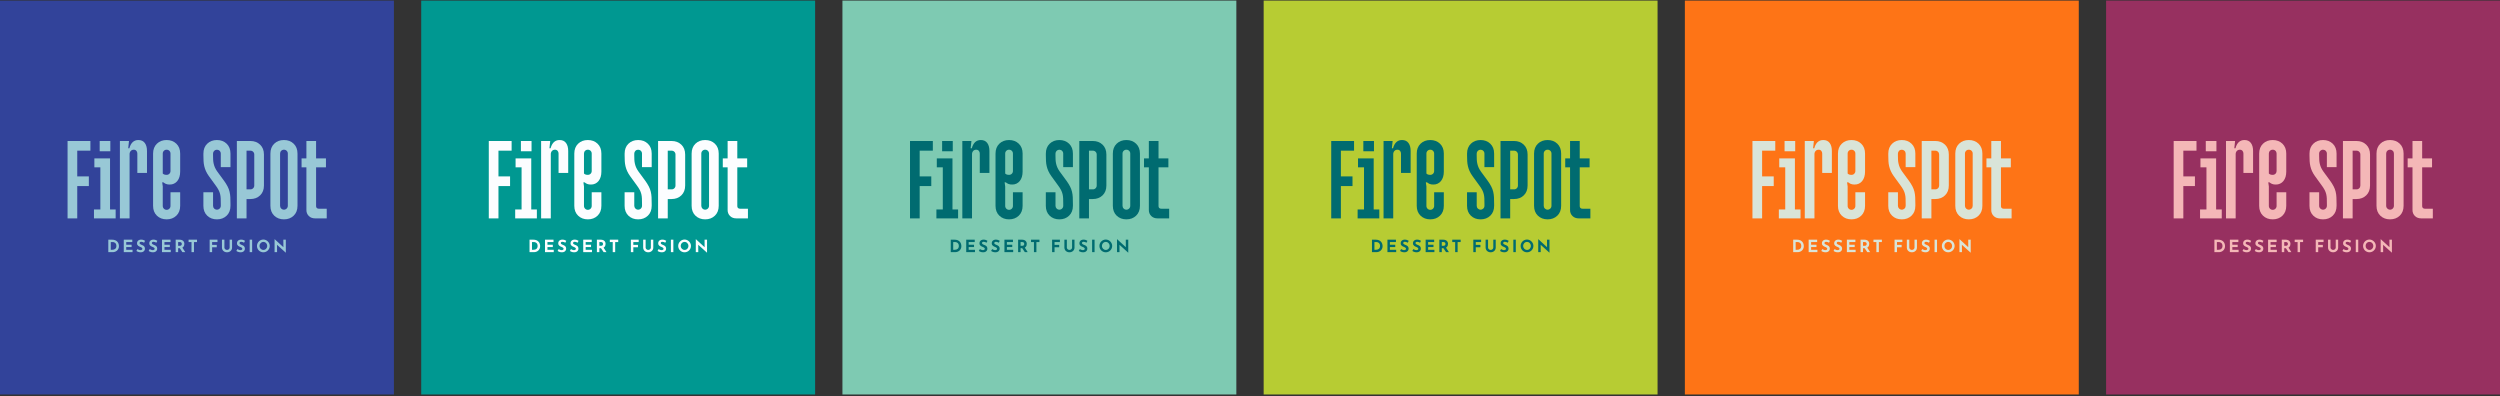 <svg width="1332" height="211" viewBox="0 0 1332 211" fill="none" xmlns="http://www.w3.org/2000/svg">
<rect x="0" y="0" width="1332" height="211" fill="#333333" stroke="none"/>
<rect width="209.872" height="209.872" transform="translate(0 0.309)" fill="#32439A"/>
<g clip-path="url(#clip0_74_549)">
<path d="M48.164 75.122V80.276H41.154V93.988H47.338V99.142H41.154V116.355H36V75.122H48.164Z" fill="#98C8D6"/>
<path d="M58.629 84.403V111.615H61.62V116.355H50.066V111.615H53.472V89.142H50.277V84.403H58.629ZM58.782 75.122V80.585H53.113V75.122H58.782Z" fill="#98C8D6"/>
<path d="M73.729 74.607C75.236 74.607 76.378 75.131 77.155 76.179C77.932 77.228 78.319 78.662 78.316 80.482V92.132H73.174V81.833C73.194 81.298 73.015 80.775 72.671 80.364C72.498 80.168 72.284 80.013 72.043 79.91C71.802 79.808 71.541 79.76 71.28 79.771C70.978 79.756 70.676 79.807 70.395 79.921C70.115 80.036 69.863 80.21 69.657 80.432C69.226 80.93 69.004 81.576 69.037 82.235V116.355H63.88V75.122H68.728L68.316 78.987H68.934C69.726 76.067 71.324 74.607 73.729 74.607Z" fill="#98C8D6"/>
<path d="M88.777 74.607C90.874 74.607 92.601 75.26 93.959 76.566C95.317 77.872 95.995 79.625 95.994 81.823V91.411C95.994 93.505 95.491 95.18 94.487 96.434C94.007 97.043 93.391 97.531 92.688 97.858C91.985 98.185 91.215 98.341 90.44 98.316C89.723 98.355 89.006 98.236 88.34 97.966C87.871 97.743 87.43 97.466 87.027 97.14H86.409L86.718 99.305V109.666C86.708 109.943 86.754 110.219 86.853 110.477C86.953 110.736 87.103 110.971 87.295 111.171C87.487 111.37 87.718 111.528 87.973 111.636C88.228 111.744 88.502 111.8 88.778 111.8C89.055 111.8 89.329 111.744 89.584 111.636C89.839 111.528 90.07 111.37 90.262 111.171C90.454 110.971 90.605 110.736 90.704 110.477C90.803 110.219 90.849 109.943 90.839 109.666V102.44H95.994V109.656C95.994 111.855 95.315 113.607 93.959 114.913C92.603 116.219 90.875 116.872 88.777 116.872C86.683 116.872 84.956 116.219 83.598 114.913C82.24 113.607 81.562 111.855 81.564 109.656V81.823C81.564 79.626 82.242 77.874 83.598 76.566C84.954 75.258 86.681 74.605 88.777 74.607ZM88.777 79.761C88.505 79.756 88.235 79.806 87.983 79.908C87.731 80.01 87.502 80.162 87.309 80.355C87.117 80.547 86.966 80.776 86.864 81.029C86.762 81.281 86.713 81.551 86.718 81.823V92.441C87.129 92.923 87.815 93.161 88.777 93.161C89.049 93.166 89.32 93.117 89.572 93.015C89.825 92.913 90.054 92.761 90.247 92.569C90.439 92.376 90.591 92.147 90.693 91.894C90.795 91.642 90.844 91.371 90.839 91.099V81.823C90.844 81.551 90.795 81.281 90.693 81.028C90.591 80.776 90.439 80.546 90.247 80.354C90.054 80.161 89.825 80.009 89.572 79.908C89.32 79.806 89.049 79.756 88.777 79.761Z" fill="#98C8D6"/>
<path d="M115.58 74.607C117.675 74.607 119.401 75.26 120.759 76.566C122.117 77.872 122.796 79.625 122.796 81.823V89.04H117.632V81.823C117.632 81.276 117.415 80.752 117.028 80.365C116.641 79.978 116.117 79.761 115.57 79.761C115.023 79.761 114.499 79.978 114.112 80.365C113.725 80.752 113.508 81.276 113.508 81.823V82.853C113.508 83.679 113.525 84.451 113.561 85.174C113.6 85.886 113.702 86.592 113.865 87.286C114.027 87.995 114.26 88.686 114.56 89.349C114.915 90.112 115.347 90.838 115.849 91.514L119.365 96.306C120.08 97.277 120.718 98.303 121.274 99.373C121.726 100.25 122.073 101.177 122.307 102.136C122.534 103.1 122.672 104.083 122.718 105.072C122.769 106.105 122.795 107.291 122.796 108.629V109.661C122.796 111.86 122.117 113.612 120.759 114.918C119.401 116.224 117.675 116.877 115.58 116.877C113.484 116.877 111.757 116.224 110.401 114.918C109.044 113.612 108.365 111.86 108.364 109.661V102.44H113.518V109.656C113.518 110.203 113.735 110.728 114.122 111.114C114.509 111.501 115.033 111.718 115.58 111.718C116.127 111.718 116.651 111.501 117.038 111.114C117.425 110.728 117.642 110.203 117.642 109.656V108.624C117.642 107.49 117.625 106.52 117.589 105.713C117.559 104.94 117.456 104.172 117.281 103.419C117.093 102.659 116.817 101.924 116.457 101.229C115.978 100.335 115.426 99.481 114.806 98.677L111.25 93.782C110.652 92.948 110.134 92.059 109.705 91.127C109.338 90.305 109.048 89.451 108.841 88.575C108.63 87.687 108.501 86.781 108.454 85.87C108.401 84.925 108.375 83.921 108.376 82.856V81.826C108.376 79.629 109.055 77.876 110.413 76.569C111.771 75.261 113.494 74.607 115.58 74.607Z" fill="#98C8D6"/>
<path d="M133.414 75.122C135.509 75.122 137.235 75.775 138.593 77.081C139.951 78.387 140.63 80.139 140.628 82.338V98.833C140.628 101.032 139.95 102.784 138.593 104.09C137.237 105.396 135.511 106.048 133.414 106.047H131.352V116.345H126.198V75.122H133.414ZM131.352 100.893H133.414C133.686 100.897 133.956 100.847 134.208 100.745C134.46 100.644 134.689 100.492 134.881 100.3C135.073 100.108 135.225 99.879 135.327 99.627C135.428 99.375 135.478 99.105 135.474 98.833V82.338C135.479 82.066 135.429 81.796 135.327 81.544C135.226 81.291 135.074 81.062 134.882 80.87C134.69 80.677 134.461 80.525 134.208 80.423C133.956 80.321 133.686 80.271 133.414 80.276H131.352V100.893Z" fill="#98C8D6"/>
<path d="M151.29 74.607C153.385 74.607 155.111 75.26 156.469 76.566C157.827 77.872 158.506 79.625 158.506 81.823V109.656C158.506 111.855 157.827 113.607 156.469 114.913C155.111 116.219 153.385 116.872 151.29 116.872C149.194 116.872 147.467 116.219 146.111 114.913C144.754 113.607 144.075 111.855 144.074 109.656V81.823C144.074 79.626 144.753 77.874 146.111 76.566C147.469 75.258 149.195 74.605 151.29 74.607ZM151.29 79.761C151.018 79.756 150.747 79.806 150.495 79.908C150.242 80.009 150.013 80.161 149.82 80.354C149.628 80.546 149.476 80.776 149.374 81.028C149.273 81.281 149.223 81.551 149.228 81.823V109.656C149.228 110.203 149.445 110.728 149.832 111.114C150.219 111.501 150.743 111.718 151.29 111.718C151.837 111.718 152.361 111.501 152.748 111.114C153.135 110.728 153.352 110.203 153.352 109.656V81.823C153.357 81.551 153.307 81.281 153.206 81.028C153.104 80.776 152.952 80.546 152.76 80.354C152.567 80.161 152.338 80.009 152.085 79.908C151.833 79.806 151.562 79.756 151.29 79.761Z" fill="#98C8D6"/>
<path d="M168.407 75.122V84.403H173.665V89.142H168.407V109.809C168.392 110.179 168.521 110.539 168.769 110.814C168.921 110.954 169.1 111.061 169.295 111.127C169.49 111.194 169.697 111.219 169.902 111.201H174.079V116.355H167.893C166.518 116.355 165.401 115.936 164.542 115.099C164.116 114.68 163.781 114.178 163.56 113.623C163.338 113.068 163.233 112.474 163.253 111.876V89.142H160.676V84.403H163.253V75.122H168.407Z" fill="#98C8D6"/>
</g>
<path d="M57.707 134.354V127.699H59.696C60.365 127.699 60.935 127.799 61.405 127.997C61.875 128.196 62.252 128.462 62.535 128.793C62.825 129.125 63.036 129.495 63.168 129.905C63.301 130.315 63.367 130.728 63.367 131.144C63.367 131.639 63.277 132.085 63.096 132.482C62.921 132.874 62.68 133.212 62.373 133.495C62.065 133.773 61.709 133.987 61.306 134.137C60.902 134.282 60.474 134.354 60.022 134.354H57.707ZM59.018 133.088H59.795C60.127 133.088 60.428 133.046 60.7 132.962C60.971 132.871 61.203 132.742 61.396 132.573C61.595 132.404 61.746 132.193 61.848 131.94C61.957 131.681 62.011 131.385 62.011 131.054C62.011 130.62 61.938 130.267 61.794 129.996C61.655 129.719 61.48 129.505 61.269 129.354C61.064 129.203 60.853 129.101 60.636 129.046C60.419 128.986 60.236 128.956 60.085 128.956H59.018V133.088ZM65.949 127.699H70.488V128.965H67.26V130.385H70.117V131.651H67.26V133.088H70.615V134.354H65.949V127.699ZM76.791 129.309C76.537 129.17 76.278 129.055 76.013 128.965C75.754 128.875 75.51 128.829 75.281 128.829C74.997 128.829 74.774 128.887 74.611 129.001C74.449 129.116 74.367 129.288 74.367 129.517C74.367 129.673 74.427 129.815 74.548 129.942C74.675 130.062 74.834 130.171 75.027 130.267C75.226 130.364 75.431 130.451 75.642 130.529C75.835 130.602 76.025 130.689 76.212 130.792C76.405 130.888 76.577 131.012 76.727 131.162C76.878 131.307 76.999 131.491 77.089 131.714C77.179 131.931 77.225 132.199 77.225 132.519C77.225 132.856 77.137 133.17 76.962 133.459C76.787 133.748 76.531 133.984 76.194 134.164C75.856 134.339 75.44 134.427 74.946 134.427C74.693 134.427 74.433 134.402 74.168 134.354C73.909 134.3 73.653 134.222 73.4 134.119C73.147 134.011 72.902 133.875 72.667 133.712L73.246 132.69C73.403 132.805 73.572 132.907 73.752 132.998C73.939 133.082 74.126 133.149 74.313 133.197C74.5 133.245 74.672 133.269 74.828 133.269C74.985 133.269 75.142 133.248 75.299 133.206C75.461 133.158 75.594 133.079 75.696 132.971C75.805 132.862 75.859 132.712 75.859 132.519C75.859 132.386 75.814 132.265 75.724 132.157C75.639 132.048 75.522 131.949 75.371 131.859C75.226 131.768 75.067 131.69 74.892 131.623C74.687 131.545 74.476 131.455 74.259 131.352C74.042 131.25 73.837 131.126 73.644 130.981C73.457 130.831 73.303 130.647 73.183 130.43C73.068 130.207 73.011 129.936 73.011 129.616C73.011 129.23 73.095 128.896 73.264 128.612C73.439 128.329 73.683 128.106 73.996 127.943C74.31 127.774 74.672 127.681 75.082 127.663C75.618 127.663 76.052 127.726 76.384 127.853C76.721 127.979 77.023 128.13 77.288 128.305L76.791 129.309ZM83.328 129.309C83.075 129.17 82.816 129.055 82.551 128.965C82.291 128.875 82.047 128.829 81.818 128.829C81.535 128.829 81.312 128.887 81.149 129.001C80.986 129.116 80.905 129.288 80.905 129.517C80.905 129.673 80.965 129.815 81.086 129.942C81.212 130.062 81.372 130.171 81.565 130.267C81.764 130.364 81.969 130.451 82.18 130.529C82.373 130.602 82.563 130.689 82.749 130.792C82.942 130.888 83.114 131.012 83.265 131.162C83.416 131.307 83.536 131.491 83.627 131.714C83.717 131.931 83.762 132.199 83.762 132.519C83.762 132.856 83.675 133.17 83.5 133.459C83.325 133.748 83.069 133.984 82.731 134.164C82.394 134.339 81.978 134.427 81.484 134.427C81.23 134.427 80.971 134.402 80.706 134.354C80.447 134.3 80.191 134.222 79.937 134.119C79.684 134.011 79.44 133.875 79.205 133.712L79.784 132.69C79.94 132.805 80.109 132.907 80.29 132.998C80.477 133.082 80.664 133.149 80.851 133.197C81.037 133.245 81.209 133.269 81.366 133.269C81.523 133.269 81.68 133.248 81.836 133.206C81.999 133.158 82.132 133.079 82.234 132.971C82.343 132.862 82.397 132.712 82.397 132.519C82.397 132.386 82.352 132.265 82.261 132.157C82.177 132.048 82.059 131.949 81.909 131.859C81.764 131.768 81.604 131.69 81.429 131.623C81.224 131.545 81.013 131.455 80.796 131.352C80.579 131.25 80.374 131.126 80.181 130.981C79.995 130.831 79.841 130.647 79.72 130.43C79.606 130.207 79.549 129.936 79.549 129.616C79.549 129.23 79.633 128.896 79.802 128.612C79.977 128.329 80.221 128.106 80.534 127.943C80.848 127.774 81.209 127.681 81.619 127.663C82.156 127.663 82.59 127.726 82.921 127.853C83.259 127.979 83.56 128.13 83.826 128.305L83.328 129.309ZM86.312 127.699H90.852V128.965H87.623V130.385H90.481V131.651H87.623V133.088H90.978V134.354H86.312V127.699ZM95.617 127.699C96.033 127.699 96.404 127.753 96.729 127.862C97.055 127.964 97.326 128.115 97.543 128.314C97.766 128.507 97.935 128.742 98.049 129.019C98.164 129.291 98.221 129.598 98.221 129.942C98.221 130.213 98.179 130.484 98.095 130.755C98.016 131.027 97.884 131.274 97.697 131.497C97.516 131.72 97.275 131.901 96.973 132.039C96.672 132.172 96.298 132.238 95.852 132.238H94.912V134.354H93.601V127.699H95.617ZM95.843 130.972C96.042 130.972 96.208 130.939 96.34 130.873C96.473 130.807 96.576 130.722 96.648 130.62C96.726 130.517 96.781 130.412 96.811 130.303C96.847 130.189 96.865 130.083 96.865 129.987C96.865 129.914 96.853 129.824 96.829 129.716C96.811 129.601 96.768 129.486 96.702 129.372C96.636 129.257 96.533 129.161 96.395 129.083C96.262 129.004 96.081 128.965 95.852 128.965H94.912V130.972H95.843ZM97.073 131.786L98.719 134.354H97.19L95.508 131.822L97.073 131.786ZM100.481 127.699H104.966V128.965H103.347V134.354H102.036V128.965H100.481V127.699ZM111.704 127.699H115.863V128.965H113.015V130.475H115.483V131.741H113.015V134.354H111.704V127.699ZM119.567 131.895C119.567 132.106 119.63 132.308 119.757 132.501C119.883 132.693 120.049 132.85 120.254 132.971C120.465 133.091 120.694 133.152 120.941 133.152C121.213 133.152 121.454 133.091 121.665 132.971C121.876 132.85 122.042 132.693 122.162 132.501C122.289 132.308 122.352 132.106 122.352 131.895V127.699H123.645V131.922C123.645 132.41 123.524 132.844 123.283 133.224C123.042 133.598 122.717 133.893 122.307 134.11C121.897 134.321 121.442 134.427 120.941 134.427C120.447 134.427 119.995 134.321 119.585 134.11C119.181 133.893 118.859 133.598 118.617 133.224C118.376 132.844 118.256 132.41 118.256 131.922V127.699H119.567V131.895ZM130.046 129.309C129.793 129.17 129.533 129.055 129.268 128.965C129.009 128.875 128.765 128.829 128.536 128.829C128.252 128.829 128.029 128.887 127.867 129.001C127.704 129.116 127.622 129.288 127.622 129.517C127.622 129.673 127.683 129.815 127.803 129.942C127.93 130.062 128.09 130.171 128.282 130.267C128.481 130.364 128.686 130.451 128.897 130.529C129.09 130.602 129.28 130.689 129.467 130.792C129.66 130.888 129.832 131.012 129.982 131.162C130.133 131.307 130.254 131.491 130.344 131.714C130.435 131.931 130.48 132.199 130.48 132.519C130.48 132.856 130.392 133.17 130.218 133.459C130.043 133.748 129.787 133.984 129.449 134.164C129.111 134.339 128.695 134.427 128.201 134.427C127.948 134.427 127.689 134.402 127.423 134.354C127.164 134.3 126.908 134.222 126.655 134.119C126.402 134.011 126.158 133.875 125.922 133.712L126.501 132.69C126.658 132.805 126.827 132.907 127.008 132.998C127.194 133.082 127.381 133.149 127.568 133.197C127.755 133.245 127.927 133.269 128.084 133.269C128.24 133.269 128.397 133.248 128.554 133.206C128.717 133.158 128.849 133.079 128.952 132.971C129.06 132.862 129.114 132.712 129.114 132.519C129.114 132.386 129.069 132.265 128.979 132.157C128.894 132.048 128.777 131.949 128.626 131.859C128.481 131.768 128.322 131.69 128.147 131.623C127.942 131.545 127.731 131.455 127.514 131.352C127.297 131.25 127.092 131.126 126.899 130.981C126.712 130.831 126.558 130.647 126.438 130.43C126.323 130.207 126.266 129.936 126.266 129.616C126.266 129.23 126.35 128.896 126.519 128.612C126.694 128.329 126.938 128.106 127.252 127.943C127.565 127.774 127.927 127.681 128.337 127.663C128.873 127.663 129.307 127.726 129.639 127.853C129.976 127.979 130.278 128.13 130.543 128.305L130.046 129.309ZM133.03 127.699H134.341V134.354H133.03V127.699ZM136.918 131.036C136.918 130.578 137.005 130.144 137.18 129.734C137.355 129.324 137.596 128.962 137.903 128.649C138.217 128.329 138.578 128.079 138.988 127.898C139.398 127.717 139.838 127.627 140.309 127.627C140.773 127.627 141.21 127.717 141.62 127.898C142.03 128.079 142.391 128.329 142.705 128.649C143.024 128.962 143.271 129.324 143.446 129.734C143.627 130.144 143.718 130.578 143.718 131.036C143.718 131.506 143.627 131.946 143.446 132.356C143.271 132.766 143.024 133.128 142.705 133.441C142.391 133.748 142.03 133.99 141.62 134.164C141.21 134.339 140.773 134.427 140.309 134.427C139.838 134.427 139.398 134.339 138.988 134.164C138.578 133.99 138.217 133.748 137.903 133.441C137.596 133.128 137.355 132.766 137.18 132.356C137.005 131.946 136.918 131.506 136.918 131.036ZM138.274 131.036C138.274 131.331 138.325 131.608 138.428 131.868C138.536 132.121 138.684 132.347 138.871 132.546C139.064 132.739 139.284 132.889 139.531 132.998C139.784 133.106 140.058 133.161 140.354 133.161C140.637 133.161 140.899 133.106 141.14 132.998C141.388 132.889 141.602 132.739 141.782 132.546C141.963 132.347 142.105 132.121 142.207 131.868C142.31 131.608 142.361 131.331 142.361 131.036C142.361 130.734 142.307 130.454 142.198 130.195C142.096 129.936 141.951 129.709 141.764 129.517C141.584 129.318 141.37 129.164 141.122 129.055C140.875 128.947 140.607 128.893 140.318 128.893C140.028 128.893 139.76 128.947 139.513 129.055C139.266 129.164 139.049 129.318 138.862 129.517C138.675 129.709 138.53 129.936 138.428 130.195C138.325 130.454 138.274 130.734 138.274 131.036ZM152.25 134.626L147.204 130.068L147.593 130.285L147.62 134.354H146.291V127.437H146.345L151.282 131.976L150.993 131.85L150.966 127.699H152.286V134.626H152.25Z" fill="#98C8D6"/>
<rect width="209.872" height="209.872" transform="translate(224.425 0.309)" fill="#009891"/>
<g clip-path="url(#clip1_74_549)">
<path d="M272.59 75.122V80.276H265.58V93.988H271.764V99.142H265.58V116.355H260.426V75.122H272.59Z" fill="#FCFDFF"/>
<path d="M283.054 84.403V111.615H286.045V116.355H274.491V111.615H277.897V89.142H274.702V84.403H283.054ZM283.207 75.122V80.585H277.538V75.122H283.207Z" fill="#FCFDFF"/>
<path d="M298.154 74.607C299.661 74.607 300.803 75.131 301.58 76.179C302.357 77.228 302.744 78.662 302.741 80.482V92.132H297.599V81.833C297.619 81.298 297.44 80.775 297.097 80.364C296.924 80.168 296.709 80.013 296.468 79.91C296.227 79.808 295.967 79.76 295.705 79.771C295.403 79.756 295.101 79.807 294.821 79.921C294.54 80.036 294.289 80.21 294.083 80.432C293.651 80.93 293.429 81.576 293.462 82.235V116.355H288.306V75.122H293.153L292.741 78.987H293.359C294.151 76.067 295.75 74.607 298.154 74.607Z" fill="#FCFDFF"/>
<path d="M313.203 74.607C315.299 74.607 317.026 75.26 318.384 76.566C319.742 77.872 320.421 79.625 320.419 81.823V91.411C320.419 93.505 319.917 95.18 318.912 96.434C318.432 97.043 317.816 97.531 317.113 97.858C316.41 98.185 315.64 98.341 314.865 98.316C314.148 98.355 313.431 98.236 312.766 97.966C312.297 97.743 311.856 97.466 311.452 97.14H310.834L311.143 99.305V109.666C311.133 109.943 311.179 110.219 311.279 110.477C311.378 110.736 311.528 110.971 311.72 111.171C311.913 111.37 312.143 111.528 312.398 111.636C312.653 111.744 312.927 111.8 313.204 111.8C313.481 111.8 313.755 111.744 314.01 111.636C314.264 111.528 314.495 111.37 314.687 111.171C314.88 110.971 315.03 110.736 315.129 110.477C315.228 110.219 315.274 109.943 315.265 109.666V102.44H320.419V109.656C320.419 111.855 319.741 113.607 318.384 114.913C317.028 116.219 315.301 116.872 313.203 116.872C311.108 116.872 309.381 116.219 308.023 114.913C306.665 113.607 305.987 111.855 305.989 109.656V81.823C305.989 79.626 306.667 77.874 308.023 76.566C309.38 75.258 311.106 74.605 313.203 74.607ZM313.203 79.761C312.931 79.756 312.66 79.806 312.408 79.908C312.156 80.01 311.927 80.162 311.735 80.355C311.542 80.547 311.391 80.776 311.289 81.029C311.188 81.281 311.138 81.551 311.143 81.823V92.441C311.555 92.923 312.241 93.161 313.203 93.161C313.475 93.166 313.745 93.117 313.998 93.015C314.25 92.913 314.48 92.761 314.672 92.569C314.865 92.376 315.016 92.147 315.118 91.894C315.22 91.642 315.27 91.371 315.265 91.099V81.823C315.27 81.551 315.22 81.281 315.118 81.028C315.016 80.776 314.865 80.546 314.672 80.354C314.48 80.161 314.25 80.009 313.998 79.908C313.745 79.806 313.475 79.756 313.203 79.761Z" fill="#FCFDFF"/>
<path d="M340.006 74.607C342.101 74.607 343.827 75.26 345.185 76.566C346.543 77.872 347.222 79.625 347.222 81.823V89.04H342.058V81.823C342.058 81.276 341.841 80.752 341.454 80.365C341.067 79.978 340.543 79.761 339.996 79.761C339.449 79.761 338.924 79.978 338.538 80.365C338.151 80.752 337.934 81.276 337.934 81.823V82.853C337.934 83.679 337.951 84.451 337.986 85.174C338.026 85.886 338.128 86.592 338.29 87.286C338.453 87.995 338.686 88.686 338.986 89.349C339.341 90.112 339.773 90.838 340.275 91.514L343.791 96.306C344.506 97.277 345.144 98.303 345.7 99.373C346.152 100.25 346.498 101.177 346.732 102.136C346.96 103.1 347.098 104.083 347.144 105.072C347.195 106.105 347.22 107.291 347.222 108.629V109.661C347.222 111.86 346.543 113.612 345.185 114.918C343.827 116.224 342.101 116.877 340.006 116.877C337.909 116.877 336.183 116.224 334.827 114.918C333.47 113.612 332.791 111.86 332.79 109.661V102.44H337.944V109.656C337.944 110.203 338.161 110.728 338.548 111.114C338.934 111.501 339.459 111.718 340.006 111.718C340.553 111.718 341.077 111.501 341.464 111.114C341.851 110.728 342.068 110.203 342.068 109.656V108.624C342.068 107.49 342.05 106.52 342.015 105.713C341.985 104.94 341.881 104.172 341.706 103.419C341.519 102.659 341.242 101.924 340.882 101.229C340.403 100.335 339.851 99.481 339.232 98.677L335.676 93.782C335.077 92.948 334.56 92.059 334.131 91.127C333.763 90.305 333.474 89.451 333.267 88.575C333.056 87.687 332.926 86.781 332.88 85.87C332.826 84.925 332.8 83.921 332.802 82.856V81.826C332.802 79.629 333.481 77.876 334.839 76.569C336.197 75.261 337.919 74.607 340.006 74.607Z" fill="#FCFDFF"/>
<path d="M357.839 75.122C359.934 75.122 361.661 75.775 363.019 77.081C364.377 78.387 365.055 80.139 365.053 82.338V98.833C365.053 101.032 364.375 102.784 363.019 104.09C361.662 105.396 359.936 106.048 357.839 106.047H355.777V116.345H350.623V75.122H357.839ZM355.777 100.893H357.839C358.111 100.897 358.381 100.847 358.633 100.745C358.885 100.644 359.114 100.492 359.306 100.3C359.499 100.108 359.65 99.879 359.752 99.627C359.854 99.375 359.904 99.105 359.899 98.833V82.338C359.904 82.066 359.854 81.796 359.753 81.544C359.651 81.291 359.5 81.062 359.307 80.87C359.115 80.677 358.886 80.525 358.634 80.423C358.382 80.321 358.111 80.271 357.839 80.276H355.777V100.893Z" fill="#FCFDFF"/>
<path d="M375.716 74.607C377.811 74.607 379.537 75.26 380.895 76.566C382.253 77.872 382.932 79.625 382.932 81.823V109.656C382.932 111.855 382.253 113.607 380.895 114.913C379.537 116.219 377.811 116.872 375.716 116.872C373.619 116.872 371.893 116.219 370.537 114.913C369.18 113.607 368.501 111.855 368.5 109.656V81.823C368.5 79.626 369.179 77.874 370.537 76.566C371.895 75.258 373.621 74.605 375.716 74.607ZM375.716 79.761C375.444 79.756 375.173 79.806 374.921 79.908C374.668 80.009 374.439 80.161 374.246 80.354C374.054 80.546 373.902 80.776 373.8 81.028C373.698 81.281 373.649 81.551 373.654 81.823V109.656C373.654 110.203 373.871 110.728 374.258 111.114C374.644 111.501 375.169 111.718 375.716 111.718C376.263 111.718 376.787 111.501 377.174 111.114C377.561 110.728 377.778 110.203 377.778 109.656V81.823C377.783 81.551 377.733 81.281 377.631 81.028C377.53 80.776 377.378 80.546 377.185 80.354C376.993 80.161 376.763 80.009 376.511 79.908C376.258 79.806 375.988 79.756 375.716 79.761Z" fill="#FCFDFF"/>
<path d="M392.833 75.122V84.403H398.09V89.142H392.833V109.809C392.817 110.179 392.947 110.539 393.194 110.814C393.346 110.954 393.525 111.061 393.72 111.127C393.915 111.194 394.122 111.219 394.327 111.201H398.504V116.355H392.318C390.943 116.355 389.826 115.936 388.967 115.099C388.541 114.68 388.207 114.178 387.985 113.623C387.763 113.068 387.659 112.474 387.679 111.876V89.142H385.102V84.403H387.679V75.122H392.833Z" fill="#FCFDFF"/>
</g>
<path d="M282.132 134.354V127.699H284.121C284.79 127.699 285.36 127.799 285.83 127.997C286.3 128.196 286.677 128.462 286.961 128.793C287.25 129.125 287.461 129.495 287.594 129.905C287.726 130.315 287.792 130.728 287.792 131.144C287.792 131.639 287.702 132.085 287.521 132.482C287.346 132.874 287.105 133.212 286.798 133.495C286.49 133.773 286.135 133.987 285.731 134.137C285.327 134.282 284.899 134.354 284.447 134.354H282.132ZM283.443 133.088H284.221C284.552 133.088 284.854 133.046 285.125 132.962C285.396 132.871 285.628 132.742 285.821 132.573C286.02 132.404 286.171 132.193 286.273 131.94C286.382 131.681 286.436 131.385 286.436 131.054C286.436 130.62 286.364 130.267 286.219 129.996C286.08 129.719 285.906 129.505 285.695 129.354C285.49 129.203 285.279 129.101 285.062 129.046C284.845 128.986 284.661 128.956 284.51 128.956H283.443V133.088ZM290.374 127.699H294.913V128.965H291.685V130.385H294.542V131.651H291.685V133.088H295.04V134.354H290.374V127.699ZM301.216 129.309C300.963 129.17 300.703 129.055 300.438 128.965C300.179 128.875 299.935 128.829 299.706 128.829C299.422 128.829 299.199 128.887 299.037 129.001C298.874 129.116 298.793 129.288 298.793 129.517C298.793 129.673 298.853 129.815 298.973 129.942C299.1 130.062 299.26 130.171 299.453 130.267C299.652 130.364 299.856 130.451 300.067 130.529C300.26 130.602 300.45 130.689 300.637 130.792C300.83 130.888 301.002 131.012 301.153 131.162C301.303 131.307 301.424 131.491 301.514 131.714C301.605 131.931 301.65 132.199 301.65 132.519C301.65 132.856 301.562 133.17 301.388 133.459C301.213 133.748 300.957 133.984 300.619 134.164C300.281 134.339 299.866 134.427 299.371 134.427C299.118 134.427 298.859 134.402 298.594 134.354C298.334 134.3 298.078 134.222 297.825 134.119C297.572 134.011 297.328 133.875 297.093 133.712L297.671 132.69C297.828 132.805 297.997 132.907 298.178 132.998C298.364 133.082 298.551 133.149 298.738 133.197C298.925 133.245 299.097 133.269 299.254 133.269C299.41 133.269 299.567 133.248 299.724 133.206C299.887 133.158 300.019 133.079 300.122 132.971C300.23 132.862 300.284 132.712 300.284 132.519C300.284 132.386 300.239 132.265 300.149 132.157C300.064 132.048 299.947 131.949 299.796 131.859C299.652 131.768 299.492 131.69 299.317 131.623C299.112 131.545 298.901 131.455 298.684 131.352C298.467 131.25 298.262 131.126 298.069 130.981C297.882 130.831 297.729 130.647 297.608 130.43C297.493 130.207 297.436 129.936 297.436 129.616C297.436 129.23 297.521 128.896 297.689 128.612C297.864 128.329 298.108 128.106 298.422 127.943C298.735 127.774 299.097 127.681 299.507 127.663C300.043 127.663 300.477 127.726 300.809 127.853C301.147 127.979 301.448 128.13 301.713 128.305L301.216 129.309ZM307.754 129.309C307.5 129.17 307.241 129.055 306.976 128.965C306.717 128.875 306.473 128.829 306.243 128.829C305.96 128.829 305.737 128.887 305.574 129.001C305.412 129.116 305.33 129.288 305.33 129.517C305.33 129.673 305.39 129.815 305.511 129.942C305.638 130.062 305.797 130.171 305.99 130.267C306.189 130.364 306.394 130.451 306.605 130.529C306.798 130.602 306.988 130.689 307.175 130.792C307.368 130.888 307.54 131.012 307.69 131.162C307.841 131.307 307.962 131.491 308.052 131.714C308.142 131.931 308.188 132.199 308.188 132.519C308.188 132.856 308.1 133.17 307.925 133.459C307.751 133.748 307.494 133.984 307.157 134.164C306.819 134.339 306.403 134.427 305.909 134.427C305.656 134.427 305.396 134.402 305.131 134.354C304.872 134.3 304.616 134.222 304.363 134.119C304.109 134.011 303.865 133.875 303.63 133.712L304.209 132.69C304.366 132.805 304.534 132.907 304.715 132.998C304.902 133.082 305.089 133.149 305.276 133.197C305.463 133.245 305.635 133.269 305.791 133.269C305.948 133.269 306.105 133.248 306.262 133.206C306.424 133.158 306.557 133.079 306.659 132.971C306.768 132.862 306.822 132.712 306.822 132.519C306.822 132.386 306.777 132.265 306.687 132.157C306.602 132.048 306.485 131.949 306.334 131.859C306.189 131.768 306.029 131.69 305.855 131.623C305.65 131.545 305.439 131.455 305.222 131.352C305.005 131.25 304.8 131.126 304.607 130.981C304.42 130.831 304.266 130.647 304.146 130.43C304.031 130.207 303.974 129.936 303.974 129.616C303.974 129.23 304.058 128.896 304.227 128.612C304.402 128.329 304.646 128.106 304.959 127.943C305.273 127.774 305.635 127.681 306.045 127.663C306.581 127.663 307.015 127.726 307.347 127.853C307.684 127.979 307.986 128.13 308.251 128.305L307.754 129.309ZM310.738 127.699H315.277V128.965H312.049V130.385H314.906V131.651H312.049V133.088H315.403V134.354H310.738V127.699ZM320.042 127.699C320.458 127.699 320.829 127.753 321.155 127.862C321.48 127.964 321.751 128.115 321.968 128.314C322.191 128.507 322.36 128.742 322.475 129.019C322.589 129.291 322.646 129.598 322.646 129.942C322.646 130.213 322.604 130.484 322.52 130.755C322.442 131.027 322.309 131.274 322.122 131.497C321.941 131.72 321.7 131.901 321.399 132.039C321.097 132.172 320.723 132.238 320.277 132.238H319.337V134.354H318.026V127.699H320.042ZM320.268 130.972C320.467 130.972 320.633 130.939 320.766 130.873C320.898 130.807 321.001 130.722 321.073 130.62C321.151 130.517 321.206 130.412 321.236 130.303C321.272 130.189 321.29 130.083 321.29 129.987C321.29 129.914 321.278 129.824 321.254 129.716C321.236 129.601 321.194 129.486 321.127 129.372C321.061 129.257 320.959 129.161 320.82 129.083C320.687 129.004 320.506 128.965 320.277 128.965H319.337V130.972H320.268ZM321.498 131.786L323.144 134.354H321.616L319.934 131.822L321.498 131.786ZM324.906 127.699H329.391V128.965H327.773V134.354H326.461V128.965H324.906V127.699ZM336.129 127.699H340.288V128.965H337.44V130.475H339.909V131.741H337.44V134.354H336.129V127.699ZM343.992 131.895C343.992 132.106 344.056 132.308 344.182 132.501C344.309 132.693 344.474 132.85 344.679 132.971C344.89 133.091 345.12 133.152 345.367 133.152C345.638 133.152 345.879 133.091 346.09 132.971C346.301 132.85 346.467 132.693 346.587 132.501C346.714 132.308 346.777 132.106 346.777 131.895V127.699H348.07V131.922C348.07 132.41 347.95 132.844 347.709 133.224C347.468 133.598 347.142 133.893 346.732 134.11C346.322 134.321 345.867 134.427 345.367 134.427C344.872 134.427 344.42 134.321 344.01 134.11C343.606 133.893 343.284 133.598 343.043 133.224C342.802 132.844 342.681 132.41 342.681 131.922V127.699H343.992V131.895ZM354.471 129.309C354.218 129.17 353.959 129.055 353.693 128.965C353.434 128.875 353.19 128.829 352.961 128.829C352.678 128.829 352.455 128.887 352.292 129.001C352.129 129.116 352.048 129.288 352.048 129.517C352.048 129.673 352.108 129.815 352.229 129.942C352.355 130.062 352.515 130.171 352.708 130.267C352.907 130.364 353.112 130.451 353.323 130.529C353.516 130.602 353.705 130.689 353.892 130.792C354.085 130.888 354.257 131.012 354.408 131.162C354.558 131.307 354.679 131.491 354.769 131.714C354.86 131.931 354.905 132.199 354.905 132.519C354.905 132.856 354.818 133.17 354.643 133.459C354.468 133.748 354.212 133.984 353.874 134.164C353.537 134.339 353.121 134.427 352.626 134.427C352.373 134.427 352.114 134.402 351.849 134.354C351.59 134.3 351.333 134.222 351.08 134.119C350.827 134.011 350.583 133.875 350.348 133.712L350.926 132.69C351.083 132.805 351.252 132.907 351.433 132.998C351.62 133.082 351.807 133.149 351.993 133.197C352.18 133.245 352.352 133.269 352.509 133.269C352.666 133.269 352.822 133.248 352.979 133.206C353.142 133.158 353.274 133.079 353.377 132.971C353.485 132.862 353.54 132.712 353.54 132.519C353.54 132.386 353.494 132.265 353.404 132.157C353.32 132.048 353.202 131.949 353.051 131.859C352.907 131.768 352.747 131.69 352.572 131.623C352.367 131.545 352.156 131.455 351.939 131.352C351.722 131.25 351.517 131.126 351.324 130.981C351.137 130.831 350.984 130.647 350.863 130.43C350.749 130.207 350.691 129.936 350.691 129.616C350.691 129.23 350.776 128.896 350.945 128.612C351.119 128.329 351.363 128.106 351.677 127.943C351.99 127.774 352.352 127.681 352.762 127.663C353.299 127.663 353.733 127.726 354.064 127.853C354.402 127.979 354.703 128.13 354.968 128.305L354.471 129.309ZM357.455 127.699H358.766V134.354H357.455V127.699ZM361.343 131.036C361.343 130.578 361.43 130.144 361.605 129.734C361.78 129.324 362.021 128.962 362.329 128.649C362.642 128.329 363.004 128.079 363.414 127.898C363.824 127.717 364.264 127.627 364.734 127.627C365.198 127.627 365.635 127.717 366.045 127.898C366.455 128.079 366.817 128.329 367.13 128.649C367.45 128.962 367.697 129.324 367.872 129.734C368.052 130.144 368.143 130.578 368.143 131.036C368.143 131.506 368.052 131.946 367.872 132.356C367.697 132.766 367.45 133.128 367.13 133.441C366.817 133.748 366.455 133.99 366.045 134.164C365.635 134.339 365.198 134.427 364.734 134.427C364.264 134.427 363.824 134.339 363.414 134.164C363.004 133.99 362.642 133.748 362.329 133.441C362.021 133.128 361.78 132.766 361.605 132.356C361.43 131.946 361.343 131.506 361.343 131.036ZM362.699 131.036C362.699 131.331 362.751 131.608 362.853 131.868C362.962 132.121 363.109 132.347 363.296 132.546C363.489 132.739 363.709 132.889 363.956 132.998C364.209 133.106 364.484 133.161 364.779 133.161C365.062 133.161 365.325 133.106 365.566 132.998C365.813 132.889 366.027 132.739 366.208 132.546C366.389 132.347 366.53 132.121 366.633 131.868C366.735 131.608 366.786 131.331 366.786 131.036C366.786 130.734 366.732 130.454 366.624 130.195C366.521 129.936 366.377 129.709 366.19 129.517C366.009 129.318 365.795 129.164 365.548 129.055C365.3 128.947 365.032 128.893 364.743 128.893C364.454 128.893 364.185 128.947 363.938 129.055C363.691 129.164 363.474 129.318 363.287 129.517C363.1 129.709 362.956 129.936 362.853 130.195C362.751 130.454 362.699 130.734 362.699 131.036ZM376.675 134.626L371.629 130.068L372.018 130.285L372.045 134.354H370.716V127.437H370.77L375.707 131.976L375.418 131.85L375.391 127.699H376.711V134.626H376.675Z" fill="#FCFDFF"/>
<rect width="209.872" height="209.872" transform="translate(448.851 0.309)" fill="#7ECAB2"/>
<g clip-path="url(#clip2_74_549)">
<path d="M497.016 75.122V80.276H490.005V93.988H496.189V99.142H490.005V116.355H484.851V75.122H497.016Z" fill="#006B70"/>
<path d="M507.48 84.403V111.615H510.472V116.355H498.917V111.615H502.323V89.142H499.128V84.403H507.48ZM507.633 75.122V80.585H501.964V75.122H507.633Z" fill="#006B70"/>
<path d="M522.58 74.607C524.087 74.607 525.229 75.131 526.006 76.179C526.783 77.228 527.17 78.662 527.167 80.482V92.132H522.025V81.833C522.045 81.298 521.866 80.775 521.523 80.364C521.349 80.168 521.135 80.013 520.894 79.91C520.653 79.808 520.393 79.76 520.131 79.771C519.829 79.756 519.527 79.807 519.247 79.921C518.966 80.036 518.714 80.21 518.509 80.432C518.077 80.93 517.855 81.576 517.888 82.235V116.355H512.731V75.122H517.579L517.167 78.987H517.785C518.577 76.067 520.175 74.607 522.58 74.607Z" fill="#006B70"/>
<path d="M537.628 74.607C539.725 74.607 541.452 75.26 542.81 76.566C544.168 77.872 544.846 79.625 544.845 81.823V91.411C544.845 93.505 544.342 95.18 543.338 96.434C542.858 97.043 542.242 97.531 541.539 97.858C540.836 98.185 540.066 98.341 539.291 98.316C538.574 98.355 537.857 98.236 537.191 97.966C536.723 97.743 536.282 97.466 535.878 97.14H535.26L535.569 99.305V109.666C535.559 109.943 535.605 110.219 535.704 110.477C535.804 110.736 535.954 110.971 536.146 111.171C536.339 111.37 536.569 111.528 536.824 111.636C537.079 111.744 537.353 111.8 537.63 111.8C537.906 111.8 538.18 111.744 538.435 111.636C538.69 111.528 538.921 111.37 539.113 111.171C539.305 110.971 539.456 110.736 539.555 110.477C539.654 110.219 539.7 109.943 539.69 109.666V102.44H544.845V109.656C544.845 111.855 544.166 113.607 542.81 114.913C541.454 116.219 539.726 116.872 537.628 116.872C535.534 116.872 533.807 116.219 532.449 114.913C531.091 113.607 530.413 111.855 530.415 109.656V81.823C530.415 79.626 531.093 77.874 532.449 76.566C533.805 75.258 535.532 74.605 537.628 74.607ZM537.628 79.761C537.356 79.756 537.086 79.806 536.834 79.908C536.582 80.01 536.353 80.162 536.16 80.355C535.968 80.547 535.817 80.776 535.715 81.029C535.613 81.281 535.564 81.551 535.569 81.823V92.441C535.981 92.923 536.666 93.161 537.628 93.161C537.901 93.166 538.171 93.117 538.424 93.015C538.676 92.913 538.905 92.761 539.098 92.569C539.29 92.376 539.442 92.147 539.544 91.894C539.646 91.642 539.696 91.371 539.69 91.099V81.823C539.696 81.551 539.646 81.281 539.544 81.028C539.442 80.776 539.29 80.546 539.098 80.354C538.905 80.161 538.676 80.009 538.424 79.908C538.171 79.806 537.901 79.756 537.628 79.761Z" fill="#006B70"/>
<path d="M564.431 74.607C566.526 74.607 568.252 75.26 569.61 76.566C570.968 77.872 571.647 79.625 571.647 81.823V89.04H566.483V81.823C566.483 81.276 566.266 80.752 565.879 80.365C565.493 79.978 564.968 79.761 564.421 79.761C563.874 79.761 563.35 79.978 562.963 80.365C562.576 80.752 562.359 81.276 562.359 81.823V82.853C562.359 83.679 562.377 84.451 562.412 85.174C562.451 85.886 562.553 86.592 562.716 87.286C562.878 87.995 563.111 88.686 563.411 89.349C563.766 90.112 564.198 90.838 564.7 91.514L568.216 96.306C568.931 97.277 569.569 98.303 570.125 99.373C570.577 100.25 570.924 101.177 571.158 102.136C571.386 103.1 571.523 104.083 571.57 105.072C571.62 106.105 571.646 107.291 571.647 108.629V109.661C571.647 111.86 570.968 113.612 569.61 114.918C568.252 116.224 566.526 116.877 564.431 116.877C562.335 116.877 560.608 116.224 559.252 114.918C557.896 113.612 557.217 111.86 557.215 109.661V102.44H562.369V109.656C562.369 110.203 562.586 110.728 562.973 111.114C563.36 111.501 563.884 111.718 564.431 111.718C564.978 111.718 565.503 111.501 565.889 111.114C566.276 110.728 566.493 110.203 566.493 109.656V108.624C566.493 107.49 566.476 106.52 566.441 105.713C566.41 104.94 566.307 104.172 566.132 103.419C565.944 102.659 565.668 101.924 565.308 101.229C564.829 100.335 564.277 99.481 563.658 98.677L560.101 93.782C559.503 92.948 558.986 92.059 558.556 91.127C558.189 90.305 557.899 89.451 557.692 88.575C557.481 87.687 557.352 86.781 557.305 85.87C557.252 84.925 557.226 83.921 557.227 82.856V81.826C557.227 79.629 557.906 77.876 559.264 76.569C560.622 75.261 562.345 74.607 564.431 74.607Z" fill="#006B70"/>
<path d="M582.265 75.122C584.36 75.122 586.086 75.775 587.444 77.081C588.802 78.387 589.481 80.139 589.479 82.338V98.833C589.479 101.032 588.801 102.784 587.444 104.09C586.088 105.396 584.362 106.048 582.265 106.047H580.203V116.345H575.049V75.122H582.265ZM580.203 100.893H582.265C582.537 100.897 582.807 100.847 583.059 100.745C583.311 100.644 583.54 100.492 583.732 100.3C583.924 100.108 584.076 99.879 584.178 99.627C584.28 99.375 584.33 99.105 584.325 98.833V82.338C584.33 82.066 584.28 81.796 584.178 81.544C584.077 81.291 583.925 81.062 583.733 80.87C583.541 80.677 583.312 80.525 583.06 80.423C582.807 80.321 582.537 80.271 582.265 80.276H580.203V100.893Z" fill="#006B70"/>
<path d="M600.14 74.607C602.235 74.607 603.961 75.26 605.319 76.566C606.677 77.872 607.356 79.625 607.356 81.823V109.656C607.356 111.855 606.677 113.607 605.319 114.913C603.961 116.219 602.235 116.872 600.14 116.872C598.044 116.872 596.317 116.219 594.961 114.913C593.605 113.607 592.926 111.855 592.924 109.656V81.823C592.924 79.626 593.603 77.874 594.961 76.566C596.319 75.258 598.045 74.605 600.14 74.607ZM600.14 79.761C599.868 79.756 599.597 79.806 599.345 79.908C599.092 80.009 598.863 80.161 598.671 80.354C598.478 80.546 598.326 80.776 598.225 81.028C598.123 81.281 598.073 81.551 598.078 81.823V109.656C598.078 110.203 598.295 110.728 598.682 111.114C599.069 111.501 599.593 111.718 600.14 111.718C600.687 111.718 601.212 111.501 601.598 111.114C601.985 110.728 602.202 110.203 602.202 109.656V81.823C602.207 81.551 602.158 81.281 602.056 81.028C601.954 80.776 601.802 80.546 601.61 80.354C601.417 80.161 601.188 80.009 600.935 79.908C600.683 79.806 600.412 79.756 600.14 79.761Z" fill="#006B70"/>
<path d="M617.259 75.122V84.403H622.516V89.142H617.259V109.809C617.243 110.179 617.373 110.539 617.62 110.814C617.772 110.954 617.951 111.061 618.146 111.127C618.341 111.194 618.548 111.219 618.753 111.201H622.93V116.355H616.744C615.369 116.355 614.252 115.936 613.393 115.099C612.967 114.68 612.632 114.178 612.411 113.623C612.189 113.068 612.085 112.474 612.104 111.876V89.142H609.527V84.403H612.104V75.122H617.259Z" fill="#006B70"/>
</g>
<path d="M506.558 134.354V127.699H508.547C509.216 127.699 509.786 127.799 510.256 127.997C510.726 128.196 511.103 128.462 511.386 128.793C511.676 129.125 511.887 129.495 512.019 129.905C512.152 130.315 512.218 130.728 512.218 131.144C512.218 131.639 512.128 132.085 511.947 132.482C511.772 132.874 511.531 133.212 511.224 133.495C510.916 133.773 510.561 133.987 510.157 134.137C509.753 134.282 509.325 134.354 508.873 134.354H506.558ZM507.869 133.088H508.647C508.978 133.088 509.28 133.046 509.551 132.962C509.822 132.871 510.054 132.742 510.247 132.573C510.446 132.404 510.597 132.193 510.699 131.94C510.808 131.681 510.862 131.385 510.862 131.054C510.862 130.62 510.79 130.267 510.645 129.996C510.506 129.719 510.331 129.505 510.12 129.354C509.915 129.203 509.704 129.101 509.487 129.046C509.27 128.986 509.087 128.956 508.936 128.956H507.869V133.088ZM514.8 127.699H519.339V128.965H516.111V130.385H518.968V131.651H516.111V133.088H519.466V134.354H514.8V127.699ZM525.642 129.309C525.388 129.17 525.129 129.055 524.864 128.965C524.605 128.875 524.361 128.829 524.132 128.829C523.848 128.829 523.625 128.887 523.462 129.001C523.3 129.116 523.218 129.288 523.218 129.517C523.218 129.673 523.279 129.815 523.399 129.942C523.526 130.062 523.685 130.171 523.878 130.267C524.077 130.364 524.282 130.451 524.493 130.529C524.686 130.602 524.876 130.689 525.063 130.792C525.256 130.888 525.428 131.012 525.578 131.162C525.729 131.307 525.85 131.491 525.94 131.714C526.03 131.931 526.076 132.199 526.076 132.519C526.076 132.856 525.988 133.17 525.813 133.459C525.639 133.748 525.382 133.984 525.045 134.164C524.707 134.339 524.291 134.427 523.797 134.427C523.544 134.427 523.285 134.402 523.019 134.354C522.76 134.3 522.504 134.222 522.251 134.119C521.998 134.011 521.753 133.875 521.518 133.712L522.097 132.69C522.254 132.805 522.423 132.907 522.603 132.998C522.79 133.082 522.977 133.149 523.164 133.197C523.351 133.245 523.523 133.269 523.679 133.269C523.836 133.269 523.993 133.248 524.15 133.206C524.312 133.158 524.445 133.079 524.548 132.971C524.656 132.862 524.71 132.712 524.71 132.519C524.71 132.386 524.665 132.265 524.575 132.157C524.49 132.048 524.373 131.949 524.222 131.859C524.077 131.768 523.918 131.69 523.743 131.623C523.538 131.545 523.327 131.455 523.11 131.352C522.893 131.25 522.688 131.126 522.495 130.981C522.308 130.831 522.154 130.647 522.034 130.43C521.919 130.207 521.862 129.936 521.862 129.616C521.862 129.23 521.946 128.896 522.115 128.612C522.29 128.329 522.534 128.106 522.848 127.943C523.161 127.774 523.523 127.681 523.933 127.663C524.469 127.663 524.903 127.726 525.235 127.853C525.572 127.979 525.874 128.13 526.139 128.305L525.642 129.309ZM532.179 129.309C531.926 129.17 531.667 129.055 531.402 128.965C531.142 128.875 530.898 128.829 530.669 128.829C530.386 128.829 530.163 128.887 530 129.001C529.837 129.116 529.756 129.288 529.756 129.517C529.756 129.673 529.816 129.815 529.937 129.942C530.063 130.062 530.223 130.171 530.416 130.267C530.615 130.364 530.82 130.451 531.031 130.529C531.224 130.602 531.414 130.689 531.601 130.792C531.794 130.888 531.965 131.012 532.116 131.162C532.267 131.307 532.387 131.491 532.478 131.714C532.568 131.931 532.613 132.199 532.613 132.519C532.613 132.856 532.526 133.17 532.351 133.459C532.176 133.748 531.92 133.984 531.583 134.164C531.245 134.339 530.829 134.427 530.335 134.427C530.081 134.427 529.822 134.402 529.557 134.354C529.298 134.3 529.042 134.222 528.788 134.119C528.535 134.011 528.291 133.875 528.056 133.712L528.635 132.69C528.791 132.805 528.96 132.907 529.141 132.998C529.328 133.082 529.515 133.149 529.702 133.197C529.889 133.245 530.06 133.269 530.217 133.269C530.374 133.269 530.531 133.248 530.687 133.206C530.85 133.158 530.983 133.079 531.085 132.971C531.194 132.862 531.248 132.712 531.248 132.519C531.248 132.386 531.203 132.265 531.112 132.157C531.028 132.048 530.91 131.949 530.76 131.859C530.615 131.768 530.455 131.69 530.28 131.623C530.075 131.545 529.864 131.455 529.647 131.352C529.43 131.25 529.225 131.126 529.033 130.981C528.846 130.831 528.692 130.647 528.571 130.43C528.457 130.207 528.4 129.936 528.4 129.616C528.4 129.23 528.484 128.896 528.653 128.612C528.828 128.329 529.072 128.106 529.385 127.943C529.699 127.774 530.06 127.681 530.47 127.663C531.007 127.663 531.441 127.726 531.772 127.853C532.11 127.979 532.411 128.13 532.677 128.305L532.179 129.309ZM535.163 127.699H539.703V128.965H536.475V130.385H539.332V131.651H536.475V133.088H539.829V134.354H535.163V127.699ZM544.468 127.699C544.884 127.699 545.255 127.753 545.58 127.862C545.906 127.964 546.177 128.115 546.394 128.314C546.617 128.507 546.786 128.742 546.9 129.019C547.015 129.291 547.072 129.598 547.072 129.942C547.072 130.213 547.03 130.484 546.946 130.755C546.867 131.027 546.735 131.274 546.548 131.497C546.367 131.72 546.126 131.901 545.824 132.039C545.523 132.172 545.149 132.238 544.703 132.238H543.763V134.354H542.452V127.699H544.468ZM544.694 130.972C544.893 130.972 545.059 130.939 545.191 130.873C545.324 130.807 545.427 130.722 545.499 130.62C545.577 130.517 545.632 130.412 545.662 130.303C545.698 130.189 545.716 130.083 545.716 129.987C545.716 129.914 545.704 129.824 545.68 129.716C545.662 129.601 545.619 129.486 545.553 129.372C545.487 129.257 545.384 129.161 545.246 129.083C545.113 129.004 544.932 128.965 544.703 128.965H543.763V130.972H544.694ZM545.924 131.786L547.57 134.354H546.041L544.36 131.822L545.924 131.786ZM549.332 127.699H553.817V128.965H552.198V134.354H550.887V128.965H549.332V127.699ZM560.555 127.699H564.714V128.965H561.866V130.475H564.334V131.741H561.866V134.354H560.555V127.699ZM568.418 131.895C568.418 132.106 568.481 132.308 568.608 132.501C568.734 132.693 568.9 132.85 569.105 132.971C569.316 133.091 569.545 133.152 569.792 133.152C570.064 133.152 570.305 133.091 570.516 132.971C570.727 132.85 570.893 132.693 571.013 132.501C571.14 132.308 571.203 132.106 571.203 131.895V127.699H572.496V131.922C572.496 132.41 572.376 132.844 572.134 133.224C571.893 133.598 571.568 133.893 571.158 134.11C570.748 134.321 570.293 134.427 569.792 134.427C569.298 134.427 568.846 134.321 568.436 134.11C568.032 133.893 567.71 133.598 567.469 133.224C567.227 132.844 567.107 132.41 567.107 131.922V127.699H568.418V131.895ZM578.897 129.309C578.644 129.17 578.384 129.055 578.119 128.965C577.86 128.875 577.616 128.829 577.387 128.829C577.103 128.829 576.88 128.887 576.718 129.001C576.555 129.116 576.473 129.288 576.473 129.517C576.473 129.673 576.534 129.815 576.654 129.942C576.781 130.062 576.941 130.171 577.134 130.267C577.333 130.364 577.537 130.451 577.748 130.529C577.941 130.602 578.131 130.689 578.318 130.792C578.511 130.888 578.683 131.012 578.834 131.162C578.984 131.307 579.105 131.491 579.195 131.714C579.286 131.931 579.331 132.199 579.331 132.519C579.331 132.856 579.243 133.17 579.069 133.459C578.894 133.748 578.638 133.984 578.3 134.164C577.962 134.339 577.547 134.427 577.052 134.427C576.799 134.427 576.54 134.402 576.275 134.354C576.015 134.3 575.759 134.222 575.506 134.119C575.253 134.011 575.009 133.875 574.774 133.712L575.352 132.69C575.509 132.805 575.678 132.907 575.859 132.998C576.045 133.082 576.232 133.149 576.419 133.197C576.606 133.245 576.778 133.269 576.935 133.269C577.091 133.269 577.248 133.248 577.405 133.206C577.568 133.158 577.7 133.079 577.803 132.971C577.911 132.862 577.965 132.712 577.965 132.519C577.965 132.386 577.92 132.265 577.83 132.157C577.745 132.048 577.628 131.949 577.477 131.859C577.333 131.768 577.173 131.69 576.998 131.623C576.793 131.545 576.582 131.455 576.365 131.352C576.148 131.25 575.943 131.126 575.75 130.981C575.563 130.831 575.409 130.647 575.289 130.43C575.174 130.207 575.117 129.936 575.117 129.616C575.117 129.23 575.202 128.896 575.37 128.612C575.545 128.329 575.789 128.106 576.103 127.943C576.416 127.774 576.778 127.681 577.188 127.663C577.724 127.663 578.158 127.726 578.49 127.853C578.828 127.979 579.129 128.13 579.394 128.305L578.897 129.309ZM581.881 127.699H583.192V134.354H581.881V127.699ZM585.769 131.036C585.769 130.578 585.856 130.144 586.031 129.734C586.206 129.324 586.447 128.962 586.754 128.649C587.068 128.329 587.43 128.079 587.839 127.898C588.249 127.717 588.689 127.627 589.16 127.627C589.624 127.627 590.061 127.717 590.471 127.898C590.881 128.079 591.242 128.329 591.556 128.649C591.875 128.962 592.122 129.324 592.297 129.734C592.478 130.144 592.569 130.578 592.569 131.036C592.569 131.506 592.478 131.946 592.297 132.356C592.122 132.766 591.875 133.128 591.556 133.441C591.242 133.748 590.881 133.99 590.471 134.164C590.061 134.339 589.624 134.427 589.16 134.427C588.689 134.427 588.249 134.339 587.839 134.164C587.43 133.99 587.068 133.748 586.754 133.441C586.447 133.128 586.206 132.766 586.031 132.356C585.856 131.946 585.769 131.506 585.769 131.036ZM587.125 131.036C587.125 131.331 587.176 131.608 587.279 131.868C587.387 132.121 587.535 132.347 587.722 132.546C587.915 132.739 588.135 132.889 588.382 132.998C588.635 133.106 588.909 133.161 589.205 133.161C589.488 133.161 589.75 133.106 589.992 132.998C590.239 132.889 590.453 132.739 590.634 132.546C590.814 132.347 590.956 132.121 591.059 131.868C591.161 131.608 591.212 131.331 591.212 131.036C591.212 130.734 591.158 130.454 591.049 130.195C590.947 129.936 590.802 129.709 590.615 129.517C590.435 129.318 590.221 129.164 589.973 129.055C589.726 128.947 589.458 128.893 589.169 128.893C588.879 128.893 588.611 128.947 588.364 129.055C588.117 129.164 587.9 129.318 587.713 129.517C587.526 129.709 587.381 129.936 587.279 130.195C587.176 130.454 587.125 130.734 587.125 131.036ZM601.101 134.626L596.055 130.068L596.444 130.285L596.471 134.354H595.142V127.437H595.196L600.133 131.976L599.844 131.85L599.817 127.699H601.137V134.626H601.101Z" fill="#006B70"/>
<rect width="209.872" height="209.872" transform="translate(673.276 0.309)" fill="#B7CC33"/>
<g clip-path="url(#clip3_74_549)">
<path d="M721.438 75.122V80.276H714.428V93.988H720.612V99.142H714.428V116.355H709.273V75.122H721.438Z" fill="#006B70"/>
<path d="M731.902 84.403V111.616H734.894V116.355H723.34V111.616H726.746V89.143H723.551V84.403H731.902ZM732.056 75.122V80.585H726.387V75.122H732.056Z" fill="#006B70"/>
<path d="M747.003 74.607C748.51 74.607 749.652 75.132 750.429 76.18C751.206 77.228 751.593 78.662 751.589 80.482V92.132H746.448V81.834C746.468 81.299 746.289 80.775 745.945 80.364C745.772 80.168 745.557 80.013 745.317 79.911C745.076 79.808 744.815 79.761 744.554 79.772C744.252 79.757 743.95 79.808 743.669 79.922C743.389 80.036 743.137 80.21 742.931 80.432C742.5 80.931 742.277 81.577 742.311 82.236V116.355H737.154V75.122H742.002L741.59 78.988H742.208C743 76.068 744.598 74.607 747.003 74.607Z" fill="#006B70"/>
<path d="M762.051 74.607C764.147 74.607 765.874 75.26 767.232 76.567C768.59 77.873 769.269 79.625 769.267 81.824V91.411C769.267 93.506 768.765 95.18 767.76 96.435C767.28 97.044 766.664 97.532 765.961 97.858C765.258 98.185 764.488 98.342 763.713 98.316C762.996 98.355 762.279 98.236 761.614 97.967C761.145 97.744 760.704 97.466 760.3 97.141H759.682L759.991 99.306V109.667C759.981 109.943 760.028 110.219 760.127 110.478C760.226 110.736 760.376 110.972 760.569 111.171C760.761 111.37 760.991 111.529 761.246 111.637C761.501 111.745 761.775 111.801 762.052 111.801C762.329 111.801 762.603 111.745 762.858 111.637C763.113 111.529 763.343 111.37 763.535 111.171C763.728 110.972 763.878 110.736 763.977 110.478C764.076 110.219 764.123 109.943 764.113 109.667V102.44H769.267V109.657C769.267 111.855 768.589 113.608 767.232 114.914C765.876 116.22 764.149 116.873 762.051 116.873C759.956 116.873 758.229 116.22 756.871 114.914C755.513 113.608 754.835 111.855 754.837 109.657V81.824C754.837 79.627 755.515 77.874 756.871 76.567C758.228 75.259 759.954 74.606 762.051 74.607ZM762.051 79.762C761.779 79.757 761.509 79.807 761.256 79.909C761.004 80.011 760.775 80.163 760.583 80.355C760.391 80.548 760.239 80.777 760.137 81.029C760.036 81.281 759.986 81.552 759.991 81.824V92.441C760.403 92.923 761.089 93.162 762.051 93.162C762.323 93.167 762.593 93.117 762.846 93.015C763.098 92.913 763.328 92.762 763.52 92.569C763.713 92.377 763.864 92.147 763.966 91.895C764.068 91.642 764.118 91.372 764.113 91.1V81.824C764.118 81.552 764.068 81.281 763.966 81.029C763.864 80.776 763.713 80.547 763.52 80.354C763.328 80.162 763.098 80.01 762.846 79.908C762.593 79.806 762.323 79.756 762.051 79.762Z" fill="#006B70"/>
<path d="M788.853 74.607C790.948 74.607 792.674 75.26 794.032 76.567C795.39 77.873 796.069 79.625 796.069 81.824V89.04H790.905V81.824C790.905 81.277 790.688 80.752 790.301 80.366C789.914 79.979 789.39 79.762 788.843 79.762C788.296 79.762 787.772 79.979 787.385 80.366C786.998 80.752 786.781 81.277 786.781 81.824V82.853C786.781 83.68 786.798 84.451 786.834 85.174C786.873 85.886 786.975 86.593 787.137 87.287C787.3 87.996 787.533 88.686 787.833 89.349C788.188 90.112 788.62 90.838 789.122 91.514L792.638 96.306C793.353 97.278 793.991 98.303 794.547 99.373C794.999 100.25 795.346 101.178 795.58 102.136C795.807 103.1 795.945 104.083 795.991 105.073C796.042 106.106 796.068 107.291 796.069 108.629V109.662C796.069 111.86 795.39 113.613 794.032 114.919C792.674 116.225 790.948 116.878 788.853 116.878C786.757 116.878 785.03 116.225 783.674 114.919C782.317 113.613 781.638 111.86 781.637 109.662V102.44H786.791V109.657C786.791 110.203 787.008 110.728 787.395 111.115C787.782 111.501 788.306 111.719 788.853 111.719C789.4 111.719 789.924 111.501 790.311 111.115C790.698 110.728 790.915 110.203 790.915 109.657V108.624C790.915 107.491 790.898 106.52 790.862 105.713C790.832 104.941 790.729 104.173 790.553 103.42C790.366 102.66 790.09 101.925 789.73 101.23C789.251 100.335 788.699 99.482 788.079 98.678L784.523 93.782C783.925 92.948 783.407 92.059 782.978 91.127C782.611 90.306 782.321 89.451 782.114 88.575C781.903 87.687 781.773 86.782 781.727 85.87C781.674 84.926 781.648 83.921 781.649 82.856V81.826C781.649 79.629 782.328 77.877 783.686 76.569C785.044 75.261 786.767 74.607 788.853 74.607Z" fill="#006B70"/>
<path d="M806.688 75.122C808.783 75.122 810.509 75.775 811.867 77.082C813.225 78.388 813.903 80.14 813.902 82.339V98.833C813.902 101.032 813.224 102.784 811.867 104.09C810.511 105.397 808.784 106.049 806.688 106.047H804.626V116.345H799.472V75.122H806.688ZM804.626 100.893H806.688C806.96 100.898 807.23 100.848 807.482 100.746C807.734 100.644 807.963 100.493 808.155 100.3C808.347 100.108 808.499 99.879 808.601 99.627C808.702 99.375 808.752 99.105 808.748 98.833V82.339C808.753 82.067 808.703 81.796 808.601 81.544C808.5 81.292 808.348 81.062 808.156 80.87C807.964 80.677 807.735 80.526 807.482 80.424C807.23 80.322 806.96 80.272 806.688 80.276H804.626V100.893Z" fill="#006B70"/>
<path d="M824.563 74.607C826.658 74.607 828.384 75.26 829.742 76.567C831.1 77.873 831.779 79.625 831.779 81.824V109.657C831.779 111.855 831.1 113.608 829.742 114.914C828.384 116.22 826.658 116.873 824.563 116.873C822.466 116.873 820.74 116.22 819.384 114.914C818.027 113.608 817.348 111.855 817.347 109.657V81.824C817.347 79.627 818.026 77.874 819.384 76.567C820.742 75.259 822.468 74.606 824.563 74.607ZM824.563 79.762C824.291 79.756 824.02 79.806 823.768 79.908C823.515 80.01 823.286 80.162 823.093 80.354C822.901 80.547 822.749 80.776 822.647 81.029C822.546 81.281 822.496 81.552 822.501 81.824V109.657C822.501 110.203 822.718 110.728 823.105 111.115C823.492 111.501 824.016 111.719 824.563 111.719C825.11 111.719 825.634 111.501 826.021 111.115C826.408 110.728 826.625 110.203 826.625 109.657V81.824C826.63 81.552 826.58 81.281 826.479 81.029C826.377 80.776 826.225 80.547 826.033 80.354C825.84 80.162 825.611 80.01 825.358 79.908C825.106 79.806 824.835 79.756 824.563 79.762Z" fill="#006B70"/>
<path d="M841.681 75.122V84.403H846.939V89.143H841.681V109.81C841.665 110.179 841.795 110.54 842.043 110.814C842.194 110.954 842.373 111.061 842.569 111.128C842.764 111.194 842.971 111.219 843.176 111.201H847.353V116.355H841.166C839.792 116.355 838.675 115.937 837.816 115.1C837.39 114.681 837.055 114.178 836.833 113.623C836.612 113.069 836.507 112.474 836.527 111.877V89.143H833.95V84.403H836.527V75.122H841.681Z" fill="#006B70"/>
</g>
<path d="M730.982 134.354V127.699H732.971C733.641 127.699 734.21 127.799 734.68 127.997C735.151 128.196 735.527 128.462 735.811 128.793C736.1 129.125 736.311 129.495 736.444 129.905C736.576 130.315 736.643 130.728 736.643 131.144C736.643 131.639 736.552 132.085 736.371 132.482C736.196 132.874 735.955 133.212 735.648 133.495C735.34 133.773 734.985 133.987 734.581 134.137C734.177 134.282 733.749 134.354 733.297 134.354H730.982ZM732.293 133.088H733.071C733.402 133.088 733.704 133.046 733.975 132.962C734.246 132.871 734.478 132.742 734.671 132.573C734.87 132.404 735.021 132.193 735.123 131.94C735.232 131.681 735.286 131.385 735.286 131.054C735.286 130.62 735.214 130.267 735.069 129.996C734.931 129.719 734.756 129.505 734.545 129.354C734.34 129.203 734.129 129.101 733.912 129.046C733.695 128.986 733.511 128.956 733.36 128.956H732.293V133.088ZM739.224 127.699H743.763V128.965H740.535V130.385H743.393V131.651H740.535V133.088H743.89V134.354H739.224V127.699ZM750.066 129.309C749.813 129.17 749.554 129.055 749.288 128.965C749.029 128.875 748.785 128.829 748.556 128.829C748.273 128.829 748.05 128.887 747.887 129.001C747.724 129.116 747.643 129.288 747.643 129.517C747.643 129.673 747.703 129.815 747.823 129.942C747.95 130.062 748.11 130.171 748.303 130.267C748.502 130.364 748.707 130.451 748.918 130.529C749.11 130.602 749.3 130.689 749.487 130.792C749.68 130.888 749.852 131.012 750.003 131.162C750.153 131.307 750.274 131.491 750.364 131.714C750.455 131.931 750.5 132.199 750.5 132.519C750.5 132.856 750.413 133.17 750.238 133.459C750.063 133.748 749.807 133.984 749.469 134.164C749.132 134.339 748.716 134.427 748.221 134.427C747.968 134.427 747.709 134.402 747.444 134.354C747.184 134.3 746.928 134.222 746.675 134.119C746.422 134.011 746.178 133.875 745.943 133.712L746.521 132.69C746.678 132.805 746.847 132.907 747.028 132.998C747.215 133.082 747.401 133.149 747.588 133.197C747.775 133.245 747.947 133.269 748.104 133.269C748.26 133.269 748.417 133.248 748.574 133.206C748.737 133.158 748.869 133.079 748.972 132.971C749.08 132.862 749.135 132.712 749.135 132.519C749.135 132.386 749.089 132.265 748.999 132.157C748.915 132.048 748.797 131.949 748.646 131.859C748.502 131.768 748.342 131.69 748.167 131.623C747.962 131.545 747.751 131.455 747.534 131.352C747.317 131.25 747.112 131.126 746.919 130.981C746.732 130.831 746.579 130.647 746.458 130.43C746.344 130.207 746.286 129.936 746.286 129.616C746.286 129.23 746.371 128.896 746.539 128.612C746.714 128.329 746.958 128.106 747.272 127.943C747.585 127.774 747.947 127.681 748.357 127.663C748.893 127.663 749.327 127.726 749.659 127.853C749.997 127.979 750.298 128.13 750.563 128.305L750.066 129.309ZM756.604 129.309C756.35 129.17 756.091 129.055 755.826 128.965C755.567 128.875 755.323 128.829 755.094 128.829C754.81 128.829 754.587 128.887 754.424 129.001C754.262 129.116 754.18 129.288 754.18 129.517C754.18 129.673 754.241 129.815 754.361 129.942C754.488 130.062 754.647 130.171 754.84 130.267C755.039 130.364 755.244 130.451 755.455 130.529C755.648 130.602 755.838 130.689 756.025 130.792C756.218 130.888 756.39 131.012 756.54 131.162C756.691 131.307 756.812 131.491 756.902 131.714C756.992 131.931 757.038 132.199 757.038 132.519C757.038 132.856 756.95 133.17 756.775 133.459C756.601 133.748 756.344 133.984 756.007 134.164C755.669 134.339 755.253 134.427 754.759 134.427C754.506 134.427 754.247 134.402 753.981 134.354C753.722 134.3 753.466 134.222 753.213 134.119C752.96 134.011 752.715 133.875 752.48 133.712L753.059 132.69C753.216 132.805 753.385 132.907 753.565 132.998C753.752 133.082 753.939 133.149 754.126 133.197C754.313 133.245 754.485 133.269 754.641 133.269C754.798 133.269 754.955 133.248 755.112 133.206C755.274 133.158 755.407 133.079 755.51 132.971C755.618 132.862 755.672 132.712 755.672 132.519C755.672 132.386 755.627 132.265 755.537 132.157C755.452 132.048 755.335 131.949 755.184 131.859C755.039 131.768 754.88 131.69 754.705 131.623C754.5 131.545 754.289 131.455 754.072 131.352C753.855 131.25 753.65 131.126 753.457 130.981C753.27 130.831 753.116 130.647 752.996 130.43C752.881 130.207 752.824 129.936 752.824 129.616C752.824 129.23 752.908 128.896 753.077 128.612C753.252 128.329 753.496 128.106 753.81 127.943C754.123 127.774 754.485 127.681 754.895 127.663C755.431 127.663 755.865 127.726 756.197 127.853C756.534 127.979 756.836 128.13 757.101 128.305L756.604 129.309ZM759.588 127.699H764.127V128.965H760.899V130.385H763.756V131.651H760.899V133.088H764.254V134.354H759.588V127.699ZM768.892 127.699C769.308 127.699 769.679 127.753 770.005 127.862C770.33 127.964 770.601 128.115 770.818 128.314C771.041 128.507 771.21 128.742 771.325 129.019C771.439 129.291 771.497 129.598 771.497 129.942C771.497 130.213 771.454 130.484 771.37 130.755C771.292 131.027 771.159 131.274 770.972 131.497C770.791 131.72 770.55 131.901 770.249 132.039C769.947 132.172 769.574 132.238 769.128 132.238H768.187V134.354H766.876V127.699H768.892ZM769.118 130.972C769.317 130.972 769.483 130.939 769.616 130.873C769.748 130.807 769.851 130.722 769.923 130.62C770.002 130.517 770.056 130.412 770.086 130.303C770.122 130.189 770.14 130.083 770.14 129.987C770.14 129.914 770.128 129.824 770.104 129.716C770.086 129.601 770.044 129.486 769.977 129.372C769.911 129.257 769.809 129.161 769.67 129.083C769.537 129.004 769.357 128.965 769.128 128.965H768.187V130.972H769.118ZM770.348 131.786L771.994 134.354H770.466L768.784 131.822L770.348 131.786ZM773.756 127.699H778.241V128.965H776.623V134.354H775.312V128.965H773.756V127.699ZM784.979 127.699H789.139V128.965H786.29V130.475H788.759V131.741H786.29V134.354H784.979V127.699ZM792.842 131.895C792.842 132.106 792.906 132.308 793.032 132.501C793.159 132.693 793.325 132.85 793.53 132.971C793.741 133.091 793.97 133.152 794.217 133.152C794.488 133.152 794.729 133.091 794.94 132.971C795.151 132.85 795.317 132.693 795.437 132.501C795.564 132.308 795.627 132.106 795.627 131.895V127.699H796.92V131.922C796.92 132.41 796.8 132.844 796.559 133.224C796.318 133.598 795.992 133.893 795.582 134.11C795.172 134.321 794.717 134.427 794.217 134.427C793.722 134.427 793.27 134.321 792.86 134.11C792.457 133.893 792.134 133.598 791.893 133.224C791.652 132.844 791.531 132.41 791.531 131.922V127.699H792.842V131.895ZM803.321 129.309C803.068 129.17 802.809 129.055 802.544 128.965C802.284 128.875 802.04 128.829 801.811 128.829C801.528 128.829 801.305 128.887 801.142 129.001C800.979 129.116 800.898 129.288 800.898 129.517C800.898 129.673 800.958 129.815 801.079 129.942C801.205 130.062 801.365 130.171 801.558 130.267C801.757 130.364 801.962 130.451 802.173 130.529C802.366 130.602 802.556 130.689 802.742 130.792C802.935 130.888 803.107 131.012 803.258 131.162C803.409 131.307 803.529 131.491 803.62 131.714C803.71 131.931 803.755 132.199 803.755 132.519C803.755 132.856 803.668 133.17 803.493 133.459C803.318 133.748 803.062 133.984 802.724 134.164C802.387 134.339 801.971 134.427 801.477 134.427C801.223 134.427 800.964 134.402 800.699 134.354C800.44 134.3 800.183 134.222 799.93 134.119C799.677 134.011 799.433 133.875 799.198 133.712L799.777 132.69C799.933 132.805 800.102 132.907 800.283 132.998C800.47 133.082 800.657 133.149 800.844 133.197C801.03 133.245 801.202 133.269 801.359 133.269C801.516 133.269 801.672 133.248 801.829 133.206C801.992 133.158 802.125 133.079 802.227 132.971C802.336 132.862 802.39 132.712 802.39 132.519C802.39 132.386 802.345 132.265 802.254 132.157C802.17 132.048 802.052 131.949 801.901 131.859C801.757 131.768 801.597 131.69 801.422 131.623C801.217 131.545 801.006 131.455 800.789 131.352C800.572 131.25 800.367 131.126 800.174 130.981C799.988 130.831 799.834 130.647 799.713 130.43C799.599 130.207 799.541 129.936 799.541 129.616C799.541 129.23 799.626 128.896 799.795 128.612C799.969 128.329 800.214 128.106 800.527 127.943C800.841 127.774 801.202 127.681 801.612 127.663C802.149 127.663 802.583 127.726 802.914 127.853C803.252 127.979 803.553 128.13 803.818 128.305L803.321 129.309ZM806.305 127.699H807.616V134.354H806.305V127.699ZM810.193 131.036C810.193 130.578 810.28 130.144 810.455 129.734C810.63 129.324 810.871 128.962 811.179 128.649C811.492 128.329 811.854 128.079 812.264 127.898C812.674 127.717 813.114 127.627 813.584 127.627C814.048 127.627 814.485 127.717 814.895 127.898C815.305 128.079 815.667 128.329 815.98 128.649C816.3 128.962 816.547 129.324 816.722 129.734C816.902 130.144 816.993 130.578 816.993 131.036C816.993 131.506 816.902 131.946 816.722 132.356C816.547 132.766 816.3 133.128 815.98 133.441C815.667 133.748 815.305 133.99 814.895 134.164C814.485 134.339 814.048 134.427 813.584 134.427C813.114 134.427 812.674 134.339 812.264 134.164C811.854 133.99 811.492 133.748 811.179 133.441C810.871 133.128 810.63 132.766 810.455 132.356C810.28 131.946 810.193 131.506 810.193 131.036ZM811.549 131.036C811.549 131.331 811.601 131.608 811.703 131.868C811.812 132.121 811.959 132.347 812.146 132.546C812.339 132.739 812.559 132.889 812.806 132.998C813.059 133.106 813.334 133.161 813.629 133.161C813.912 133.161 814.175 133.106 814.416 132.998C814.663 132.889 814.877 132.739 815.058 132.546C815.239 132.347 815.38 132.121 815.483 131.868C815.585 131.608 815.637 131.331 815.637 131.036C815.637 130.734 815.582 130.454 815.474 130.195C815.371 129.936 815.227 129.709 815.04 129.517C814.859 129.318 814.645 129.164 814.398 129.055C814.151 128.947 813.882 128.893 813.593 128.893C813.304 128.893 813.035 128.947 812.788 129.055C812.541 129.164 812.324 129.318 812.137 129.517C811.95 129.709 811.806 129.936 811.703 130.195C811.601 130.454 811.549 130.734 811.549 131.036ZM825.525 134.626L820.479 130.068L820.868 130.285L820.895 134.354H819.566V127.437H819.62L824.557 131.976L824.268 131.85L824.241 127.699H825.561V134.626H825.525Z" fill="#006B70"/>
<rect width="209.872" height="209.872" transform="translate(897.702 0.309)" fill="#FE7416"/>
<g clip-path="url(#clip4_74_549)">
<path d="M945.867 75.122V80.276H938.856V93.988H945.04V99.142H938.856V116.355H933.702V75.122H945.867Z" fill="#D9E4D8"/>
<path d="M956.331 84.403V111.616H959.323V116.355H947.769V111.616H951.175V89.143H947.98V84.403H956.331ZM956.484 75.122V80.585H950.815V75.122H956.484Z" fill="#D9E4D8"/>
<path d="M971.432 74.607C972.939 74.607 974.081 75.132 974.858 76.18C975.635 77.228 976.021 78.662 976.018 80.482V92.132H970.877V81.834C970.897 81.299 970.718 80.775 970.374 80.364C970.201 80.168 969.986 80.013 969.745 79.911C969.505 79.808 969.244 79.761 968.983 79.772C968.68 79.757 968.378 79.808 968.098 79.922C967.818 80.036 967.566 80.21 967.36 80.432C966.928 80.931 966.706 81.577 966.74 82.236V116.355H961.583V75.122H966.431L966.019 78.988H966.637C967.429 76.068 969.027 74.607 971.432 74.607Z" fill="#D9E4D8"/>
<path d="M986.479 74.607C988.576 74.607 990.303 75.26 991.661 76.567C993.019 77.873 993.697 79.625 993.696 81.824V91.411C993.696 93.506 993.193 95.18 992.189 96.435C991.709 97.044 991.093 97.532 990.39 97.858C989.687 98.185 988.917 98.342 988.142 98.316C987.425 98.355 986.708 98.236 986.042 97.967C985.574 97.744 985.133 97.466 984.729 97.141H984.111L984.42 99.306V109.667C984.41 109.943 984.456 110.219 984.555 110.478C984.655 110.736 984.805 110.972 984.997 111.171C985.19 111.37 985.42 111.529 985.675 111.637C985.93 111.745 986.204 111.801 986.481 111.801C986.758 111.801 987.032 111.745 987.286 111.637C987.541 111.529 987.772 111.37 987.964 111.171C988.156 110.972 988.307 110.736 988.406 110.478C988.505 110.219 988.551 109.943 988.542 109.667V102.44H993.696V109.657C993.696 111.855 993.018 113.608 991.661 114.914C990.305 116.22 988.578 116.873 986.479 116.873C984.385 116.873 982.658 116.22 981.3 114.914C979.942 113.608 979.264 111.855 979.266 109.657V81.824C979.266 79.627 979.944 77.874 981.3 76.567C982.657 75.259 984.383 74.606 986.479 74.607ZM986.479 79.762C986.207 79.757 985.937 79.807 985.685 79.909C985.433 80.011 985.204 80.163 985.011 80.355C984.819 80.548 984.668 80.777 984.566 81.029C984.464 81.281 984.415 81.552 984.42 81.824V92.441C984.832 92.923 985.517 93.162 986.479 93.162C986.752 93.167 987.022 93.117 987.275 93.015C987.527 92.913 987.756 92.762 987.949 92.569C988.141 92.377 988.293 92.147 988.395 91.895C988.497 91.642 988.547 91.372 988.542 91.1V81.824C988.547 81.552 988.497 81.281 988.395 81.029C988.293 80.776 988.141 80.547 987.949 80.354C987.756 80.162 987.527 80.01 987.275 79.908C987.022 79.806 986.752 79.756 986.479 79.762Z" fill="#D9E4D8"/>
<path d="M1013.28 74.607C1015.38 74.607 1017.1 75.26 1018.46 76.567C1019.82 77.873 1020.5 79.625 1020.5 81.824V89.04H1015.33V81.824C1015.33 81.277 1015.12 80.752 1014.73 80.366C1014.34 79.979 1013.82 79.762 1013.27 79.762C1012.73 79.762 1012.2 79.979 1011.81 80.366C1011.43 80.752 1011.21 81.277 1011.21 81.824V82.853C1011.21 83.68 1011.23 84.451 1011.26 85.174C1011.3 85.886 1011.4 86.593 1011.57 87.287C1011.73 87.996 1011.96 88.686 1012.26 89.349C1012.62 90.112 1013.05 90.838 1013.55 91.514L1017.07 96.306C1017.78 97.278 1018.42 98.303 1018.98 99.373C1019.43 100.25 1019.78 101.178 1020.01 102.136C1020.24 103.1 1020.37 104.083 1020.42 105.073C1020.47 106.106 1020.5 107.291 1020.5 108.629V109.662C1020.5 111.86 1019.82 113.613 1018.46 114.919C1017.1 116.225 1015.38 116.878 1013.28 116.878C1011.19 116.878 1009.46 116.225 1008.1 114.919C1006.75 113.613 1006.07 111.86 1006.07 109.662V102.44H1011.22V109.657C1011.22 110.203 1011.44 110.728 1011.82 111.115C1012.21 111.501 1012.74 111.719 1013.28 111.719C1013.83 111.719 1014.35 111.501 1014.74 111.115C1015.13 110.728 1015.34 110.203 1015.34 109.657V108.624C1015.34 107.491 1015.33 106.52 1015.29 105.713C1015.26 104.941 1015.16 104.173 1014.98 103.42C1014.8 102.66 1014.52 101.925 1014.16 101.23C1013.68 100.335 1013.13 99.482 1012.51 98.678L1008.95 93.782C1008.35 92.948 1007.84 92.059 1007.41 91.127C1007.04 90.306 1006.75 89.451 1006.54 88.575C1006.33 87.687 1006.2 86.782 1006.16 85.87C1006.1 84.926 1006.08 83.921 1006.08 82.856V81.826C1006.08 79.629 1006.76 77.877 1008.12 76.569C1009.47 75.261 1011.2 74.607 1013.28 74.607Z" fill="#D9E4D8"/>
<path d="M1031.12 75.122C1033.21 75.122 1034.94 75.775 1036.3 77.082C1037.65 78.388 1038.33 80.14 1038.33 82.339V98.833C1038.33 101.032 1037.65 102.784 1036.3 104.09C1034.94 105.397 1033.21 106.049 1031.12 106.047H1029.05V116.345H1023.9V75.122H1031.12ZM1029.05 100.893H1031.12C1031.39 100.898 1031.66 100.848 1031.91 100.746C1032.16 100.644 1032.39 100.493 1032.58 100.3C1032.78 100.108 1032.93 99.879 1033.03 99.627C1033.13 99.375 1033.18 99.105 1033.18 98.833V82.339C1033.18 82.067 1033.13 81.796 1033.03 81.544C1032.93 81.292 1032.78 81.062 1032.58 80.87C1032.39 80.677 1032.16 80.526 1031.91 80.424C1031.66 80.322 1031.39 80.272 1031.12 80.276H1029.05V100.893Z" fill="#D9E4D8"/>
<path d="M1048.99 74.607C1051.09 74.607 1052.81 75.26 1054.17 76.567C1055.53 77.873 1056.21 79.625 1056.21 81.824V109.657C1056.21 111.855 1055.53 113.608 1054.17 114.914C1052.81 116.22 1051.09 116.873 1048.99 116.873C1046.9 116.873 1045.17 116.22 1043.81 114.914C1042.46 113.608 1041.78 111.855 1041.78 109.657V81.824C1041.78 79.627 1042.45 77.874 1043.81 76.567C1045.17 75.259 1046.9 74.606 1048.99 74.607ZM1048.99 79.762C1048.72 79.756 1048.45 79.806 1048.2 79.908C1047.94 80.01 1047.71 80.162 1047.52 80.354C1047.33 80.547 1047.18 80.776 1047.08 81.029C1046.97 81.281 1046.92 81.552 1046.93 81.824V109.657C1046.93 110.203 1047.15 110.728 1047.53 111.115C1047.92 111.501 1048.44 111.719 1048.99 111.719C1049.54 111.719 1050.06 111.501 1050.45 111.115C1050.84 110.728 1051.05 110.203 1051.05 109.657V81.824C1051.06 81.552 1051.01 81.281 1050.91 81.029C1050.81 80.776 1050.65 80.547 1050.46 80.354C1050.27 80.162 1050.04 80.01 1049.79 79.908C1049.53 79.806 1049.26 79.756 1048.99 79.762Z" fill="#D9E4D8"/>
<path d="M1066.11 75.122V84.403H1071.37V89.143H1066.11V109.81C1066.09 110.179 1066.22 110.54 1066.47 110.814C1066.62 110.954 1066.8 111.061 1067 111.128C1067.19 111.194 1067.4 111.219 1067.6 111.201H1071.78V116.355H1065.6C1064.22 116.355 1063.1 115.937 1062.24 115.1C1061.82 114.681 1061.48 114.178 1061.26 113.623C1061.04 113.069 1060.94 112.474 1060.96 111.877V89.143H1058.38V84.403H1060.96V75.122H1066.11Z" fill="#D9E4D8"/>
</g>
<path d="M955.409 134.354V127.699H957.398C958.067 127.699 958.637 127.799 959.107 127.997C959.577 128.196 959.954 128.462 960.237 128.793C960.527 129.125 960.738 129.495 960.87 129.905C961.003 130.315 961.069 130.728 961.069 131.144C961.069 131.639 960.979 132.085 960.798 132.482C960.623 132.874 960.382 133.212 960.075 133.495C959.767 133.773 959.412 133.987 959.008 134.137C958.604 134.282 958.176 134.354 957.724 134.354H955.409ZM956.72 133.088H957.498C957.829 133.088 958.131 133.046 958.402 132.962C958.673 132.871 958.905 132.742 959.098 132.573C959.297 132.404 959.448 132.193 959.55 131.94C959.659 131.681 959.713 131.385 959.713 131.054C959.713 130.62 959.641 130.267 959.496 129.996C959.357 129.719 959.183 129.505 958.972 129.354C958.767 129.203 958.556 129.101 958.339 129.046C958.122 128.986 957.938 128.956 957.787 128.956H956.72V133.088ZM963.651 127.699H968.19V128.965H964.962V130.385H967.819V131.651H964.962V133.088H968.317V134.354H963.651V127.699ZM974.493 129.309C974.24 129.17 973.98 129.055 973.715 128.965C973.456 128.875 973.212 128.829 972.983 128.829C972.699 128.829 972.476 128.887 972.313 129.001C972.151 129.116 972.069 129.288 972.069 129.517C972.069 129.673 972.13 129.815 972.25 129.942C972.377 130.062 972.537 130.171 972.729 130.267C972.928 130.364 973.133 130.451 973.344 130.529C973.537 130.602 973.727 130.689 973.914 130.792C974.107 130.888 974.279 131.012 974.429 131.162C974.58 131.307 974.701 131.491 974.791 131.714C974.882 131.931 974.927 132.199 974.927 132.519C974.927 132.856 974.839 133.17 974.665 133.459C974.49 133.748 974.233 133.984 973.896 134.164C973.558 134.339 973.142 134.427 972.648 134.427C972.395 134.427 972.136 134.402 971.87 134.354C971.611 134.3 971.355 134.222 971.102 134.119C970.849 134.011 970.604 133.875 970.369 133.712L970.948 132.69C971.105 132.805 971.274 132.907 971.454 132.998C971.641 133.082 971.828 133.149 972.015 133.197C972.202 133.245 972.374 133.269 972.531 133.269C972.687 133.269 972.844 133.248 973.001 133.206C973.163 133.158 973.296 133.079 973.399 132.971C973.507 132.862 973.561 132.712 973.561 132.519C973.561 132.386 973.516 132.265 973.426 132.157C973.341 132.048 973.224 131.949 973.073 131.859C972.928 131.768 972.769 131.69 972.594 131.623C972.389 131.545 972.178 131.455 971.961 131.352C971.744 131.25 971.539 131.126 971.346 130.981C971.159 130.831 971.005 130.647 970.885 130.43C970.77 130.207 970.713 129.936 970.713 129.616C970.713 129.23 970.797 128.896 970.966 128.612C971.141 128.329 971.385 128.106 971.699 127.943C972.012 127.774 972.374 127.681 972.784 127.663C973.32 127.663 973.754 127.726 974.086 127.853C974.423 127.979 974.725 128.13 974.99 128.305L974.493 129.309ZM981.03 129.309C980.777 129.17 980.518 129.055 980.253 128.965C979.994 128.875 979.749 128.829 979.52 128.829C979.237 128.829 979.014 128.887 978.851 129.001C978.688 129.116 978.607 129.288 978.607 129.517C978.607 129.673 978.667 129.815 978.788 129.942C978.914 130.062 979.074 130.171 979.267 130.267C979.466 130.364 979.671 130.451 979.882 130.529C980.075 130.602 980.265 130.689 980.452 130.792C980.645 130.888 980.816 131.012 980.967 131.162C981.118 131.307 981.238 131.491 981.329 131.714C981.419 131.931 981.464 132.199 981.464 132.519C981.464 132.856 981.377 133.17 981.202 133.459C981.027 133.748 980.771 133.984 980.434 134.164C980.096 134.339 979.68 134.427 979.186 134.427C978.933 134.427 978.673 134.402 978.408 134.354C978.149 134.3 977.893 134.222 977.64 134.119C977.386 134.011 977.142 133.875 976.907 133.712L977.486 132.69C977.643 132.805 977.811 132.907 977.992 132.998C978.179 133.082 978.366 133.149 978.553 133.197C978.74 133.245 978.911 133.269 979.068 133.269C979.225 133.269 979.382 133.248 979.538 133.206C979.701 133.158 979.834 133.079 979.936 132.971C980.045 132.862 980.099 132.712 980.099 132.519C980.099 132.386 980.054 132.265 979.963 132.157C979.879 132.048 979.761 131.949 979.611 131.859C979.466 131.768 979.306 131.69 979.132 131.623C978.927 131.545 978.716 131.455 978.499 131.352C978.282 131.25 978.077 131.126 977.884 130.981C977.697 130.831 977.543 130.647 977.422 130.43C977.308 130.207 977.251 129.936 977.251 129.616C977.251 129.23 977.335 128.896 977.504 128.612C977.679 128.329 977.923 128.106 978.236 127.943C978.55 127.774 978.911 127.681 979.321 127.663C979.858 127.663 980.292 127.726 980.623 127.853C980.961 127.979 981.262 128.13 981.528 128.305L981.03 129.309ZM984.014 127.699H988.554V128.965H985.326V130.385H988.183V131.651H985.326V133.088H988.68V134.354H984.014V127.699ZM993.319 127.699C993.735 127.699 994.106 127.753 994.431 127.862C994.757 127.964 995.028 128.115 995.245 128.314C995.468 128.507 995.637 128.742 995.752 129.019C995.866 129.291 995.923 129.598 995.923 129.942C995.923 130.213 995.881 130.484 995.797 130.755C995.718 131.027 995.586 131.274 995.399 131.497C995.218 131.72 994.977 131.901 994.676 132.039C994.374 132.172 994 132.238 993.554 132.238H992.614V134.354H991.303V127.699H993.319ZM993.545 130.972C993.744 130.972 993.91 130.939 994.043 130.873C994.175 130.807 994.278 130.722 994.35 130.62C994.428 130.517 994.483 130.412 994.513 130.303C994.549 130.189 994.567 130.083 994.567 129.987C994.567 129.914 994.555 129.824 994.531 129.716C994.513 129.601 994.471 129.486 994.404 129.372C994.338 129.257 994.235 129.161 994.097 129.083C993.964 129.004 993.783 128.965 993.554 128.965H992.614V130.972H993.545ZM994.775 131.786L996.421 134.354H994.893L993.211 131.822L994.775 131.786ZM998.183 127.699H1002.67V128.965H1001.05V134.354H999.738V128.965H998.183V127.699ZM1009.41 127.699H1013.57V128.965H1010.72V130.475H1013.19V131.741H1010.72V134.354H1009.41V127.699ZM1017.27 131.895C1017.27 132.106 1017.33 132.308 1017.46 132.501C1017.59 132.693 1017.75 132.85 1017.96 132.971C1018.17 133.091 1018.4 133.152 1018.64 133.152C1018.91 133.152 1019.16 133.091 1019.37 132.971C1019.58 132.85 1019.74 132.693 1019.86 132.501C1019.99 132.308 1020.05 132.106 1020.05 131.895V127.699H1021.35V131.922C1021.35 132.41 1021.23 132.844 1020.99 133.224C1020.74 133.598 1020.42 133.893 1020.01 134.11C1019.6 134.321 1019.14 134.427 1018.64 134.427C1018.15 134.427 1017.7 134.321 1017.29 134.11C1016.88 133.893 1016.56 133.598 1016.32 133.224C1016.08 132.844 1015.96 132.41 1015.96 131.922V127.699H1017.27V131.895ZM1027.75 129.309C1027.49 129.17 1027.24 129.055 1026.97 128.965C1026.71 128.875 1026.47 128.829 1026.24 128.829C1025.95 128.829 1025.73 128.887 1025.57 129.001C1025.41 129.116 1025.32 129.288 1025.32 129.517C1025.32 129.673 1025.38 129.815 1025.51 129.942C1025.63 130.062 1025.79 130.171 1025.98 130.267C1026.18 130.364 1026.39 130.451 1026.6 130.529C1026.79 130.602 1026.98 130.689 1027.17 130.792C1027.36 130.888 1027.53 131.012 1027.68 131.162C1027.84 131.307 1027.96 131.491 1028.05 131.714C1028.14 131.931 1028.18 132.199 1028.18 132.519C1028.18 132.856 1028.09 133.17 1027.92 133.459C1027.74 133.748 1027.49 133.984 1027.15 134.164C1026.81 134.339 1026.4 134.427 1025.9 134.427C1025.65 134.427 1025.39 134.402 1025.13 134.354C1024.87 134.3 1024.61 134.222 1024.36 134.119C1024.1 134.011 1023.86 133.875 1023.62 133.712L1024.2 132.69C1024.36 132.805 1024.53 132.907 1024.71 132.998C1024.9 133.082 1025.08 133.149 1025.27 133.197C1025.46 133.245 1025.63 133.269 1025.79 133.269C1025.94 133.269 1026.1 133.248 1026.26 133.206C1026.42 133.158 1026.55 133.079 1026.65 132.971C1026.76 132.862 1026.82 132.712 1026.82 132.519C1026.82 132.386 1026.77 132.265 1026.68 132.157C1026.6 132.048 1026.48 131.949 1026.33 131.859C1026.18 131.768 1026.02 131.69 1025.85 131.623C1025.64 131.545 1025.43 131.455 1025.22 131.352C1025 131.25 1024.79 131.126 1024.6 130.981C1024.41 130.831 1024.26 130.647 1024.14 130.43C1024.03 130.207 1023.97 129.936 1023.97 129.616C1023.97 129.23 1024.05 128.896 1024.22 128.612C1024.4 128.329 1024.64 128.106 1024.95 127.943C1025.27 127.774 1025.63 127.681 1026.04 127.663C1026.58 127.663 1027.01 127.726 1027.34 127.853C1027.68 127.979 1027.98 128.13 1028.25 128.305L1027.75 129.309ZM1030.73 127.699H1032.04V134.354H1030.73V127.699ZM1034.62 131.036C1034.62 130.578 1034.71 130.144 1034.88 129.734C1035.06 129.324 1035.3 128.962 1035.61 128.649C1035.92 128.329 1036.28 128.079 1036.69 127.898C1037.1 127.717 1037.54 127.627 1038.01 127.627C1038.47 127.627 1038.91 127.717 1039.32 127.898C1039.73 128.079 1040.09 128.329 1040.41 128.649C1040.73 128.962 1040.97 129.324 1041.15 129.734C1041.33 130.144 1041.42 130.578 1041.42 131.036C1041.42 131.506 1041.33 131.946 1041.15 132.356C1040.97 132.766 1040.73 133.128 1040.41 133.441C1040.09 133.748 1039.73 133.99 1039.32 134.164C1038.91 134.339 1038.47 134.427 1038.01 134.427C1037.54 134.427 1037.1 134.339 1036.69 134.164C1036.28 133.99 1035.92 133.748 1035.61 133.441C1035.3 133.128 1035.06 132.766 1034.88 132.356C1034.71 131.946 1034.62 131.506 1034.62 131.036ZM1035.98 131.036C1035.98 131.331 1036.03 131.608 1036.13 131.868C1036.24 132.121 1036.39 132.347 1036.57 132.546C1036.77 132.739 1036.99 132.889 1037.23 132.998C1037.49 133.106 1037.76 133.161 1038.06 133.161C1038.34 133.161 1038.6 133.106 1038.84 132.998C1039.09 132.889 1039.3 132.739 1039.48 132.546C1039.67 132.347 1039.81 132.121 1039.91 131.868C1040.01 131.608 1040.06 131.331 1040.06 131.036C1040.06 130.734 1040.01 130.454 1039.9 130.195C1039.8 129.936 1039.65 129.709 1039.47 129.517C1039.29 129.318 1039.07 129.164 1038.82 129.055C1038.58 128.947 1038.31 128.893 1038.02 128.893C1037.73 128.893 1037.46 128.947 1037.21 129.055C1036.97 129.164 1036.75 129.318 1036.56 129.517C1036.38 129.709 1036.23 129.936 1036.13 130.195C1036.03 130.454 1035.98 130.734 1035.98 131.036ZM1049.95 134.626L1044.91 130.068L1045.29 130.285L1045.32 134.354H1043.99V127.437H1044.05L1048.98 131.976L1048.69 131.85L1048.67 127.699H1049.99V134.626H1049.95Z" fill="#D9E4D8"/>
<rect width="209.872" height="209.872" transform="translate(1122.13 0.309)" fill="#973060"/>
<g clip-path="url(#clip5_74_549)">
<path d="M1170.29 75.122V80.276H1163.28V93.988H1169.46V99.142H1163.28V116.355H1158.13V75.122H1170.29Z" fill="#F4B7B7"/>
<path d="M1180.75 84.403V111.615H1183.75V116.355H1172.19V111.615H1175.6V89.143H1172.4V84.403H1180.75ZM1180.91 75.122V80.585H1175.24V75.122H1180.91Z" fill="#F4B7B7"/>
<path d="M1195.86 74.607C1197.36 74.607 1198.5 75.132 1199.28 76.18C1200.06 77.228 1200.45 78.662 1200.44 80.482V92.132H1195.3V81.834C1195.32 81.299 1195.14 80.775 1194.8 80.364C1194.62 80.168 1194.41 80.013 1194.17 79.911C1193.93 79.808 1193.67 79.761 1193.41 79.772C1193.1 79.757 1192.8 79.808 1192.52 79.922C1192.24 80.036 1191.99 80.21 1191.78 80.432C1191.35 80.931 1191.13 81.577 1191.16 82.236V116.355H1186.01V75.122H1190.85L1190.44 78.988H1191.06C1191.85 76.068 1193.45 74.607 1195.86 74.607Z" fill="#F4B7B7"/>
<path d="M1210.9 74.607C1213 74.607 1214.73 75.26 1216.09 76.567C1217.44 77.873 1218.12 79.625 1218.12 81.824V91.411C1218.12 93.506 1217.62 95.18 1216.61 96.435C1216.13 97.044 1215.52 97.532 1214.81 97.858C1214.11 98.185 1213.34 98.342 1212.57 98.316C1211.85 98.355 1211.13 98.236 1210.47 97.967C1210 97.744 1209.56 97.466 1209.15 97.141H1208.53L1208.84 99.306V109.667C1208.83 109.943 1208.88 110.219 1208.98 110.478C1209.08 110.736 1209.23 110.972 1209.42 111.171C1209.61 111.37 1209.84 111.529 1210.1 111.637C1210.35 111.745 1210.63 111.801 1210.9 111.801C1211.18 111.801 1211.46 111.745 1211.71 111.637C1211.97 111.529 1212.2 111.37 1212.39 111.171C1212.58 110.972 1212.73 110.736 1212.83 110.478C1212.93 110.219 1212.98 109.943 1212.97 109.667V102.44H1218.12V109.657C1218.12 111.855 1217.44 113.608 1216.09 114.914C1214.73 116.22 1213 116.873 1210.9 116.873C1208.81 116.873 1207.08 116.22 1205.72 114.914C1204.37 113.608 1203.69 111.855 1203.69 109.657V81.824C1203.69 79.627 1204.37 77.874 1205.72 76.567C1207.08 75.259 1208.81 74.606 1210.9 74.607ZM1210.9 79.762C1210.63 79.757 1210.36 79.807 1210.11 79.909C1209.86 80.011 1209.63 80.163 1209.44 80.355C1209.24 80.548 1209.09 80.777 1208.99 81.029C1208.89 81.281 1208.84 81.552 1208.84 81.824V92.441C1209.26 92.923 1209.94 93.162 1210.9 93.162C1211.18 93.167 1211.45 93.117 1211.7 93.015C1211.95 92.913 1212.18 92.762 1212.37 92.569C1212.57 92.377 1212.72 92.147 1212.82 91.895C1212.92 91.642 1212.97 91.372 1212.97 91.1V81.824C1212.97 81.552 1212.92 81.281 1212.82 81.029C1212.72 80.776 1212.57 80.547 1212.37 80.354C1212.18 80.162 1211.95 80.01 1211.7 79.908C1211.45 79.806 1211.18 79.756 1210.9 79.762Z" fill="#F4B7B7"/>
<path d="M1237.71 74.607C1239.8 74.607 1241.53 75.26 1242.89 76.567C1244.24 77.873 1244.92 79.625 1244.92 81.824V89.04H1239.76V81.824C1239.76 81.277 1239.54 80.752 1239.15 80.366C1238.77 79.979 1238.24 79.762 1237.7 79.762C1237.15 79.762 1236.63 79.979 1236.24 80.366C1235.85 80.752 1235.63 81.277 1235.63 81.824V82.853C1235.63 83.68 1235.65 84.451 1235.69 85.174C1235.73 85.886 1235.83 86.593 1235.99 87.287C1236.15 87.996 1236.39 88.686 1236.69 89.349C1237.04 90.112 1237.47 90.838 1237.98 91.514L1241.49 96.306C1242.21 97.278 1242.84 98.303 1243.4 99.373C1243.85 100.25 1244.2 101.178 1244.43 102.136C1244.66 103.1 1244.8 104.083 1244.84 105.073C1244.9 106.106 1244.92 107.291 1244.92 108.629V109.662C1244.92 111.86 1244.24 113.613 1242.89 114.919C1241.53 116.225 1239.8 116.878 1237.71 116.878C1235.61 116.878 1233.88 116.225 1232.53 114.919C1231.17 113.613 1230.49 111.86 1230.49 109.662V102.44H1235.64V109.657C1235.64 110.203 1235.86 110.728 1236.25 111.115C1236.64 111.501 1237.16 111.719 1237.71 111.719C1238.25 111.719 1238.78 111.501 1239.16 111.115C1239.55 110.728 1239.77 110.203 1239.77 109.657V108.624C1239.77 107.491 1239.75 106.52 1239.72 105.713C1239.69 104.941 1239.58 104.173 1239.41 103.42C1239.22 102.66 1238.94 101.925 1238.58 101.23C1238.1 100.335 1237.55 99.482 1236.93 98.678L1233.38 93.782C1232.78 92.948 1232.26 92.059 1231.83 91.127C1231.46 90.306 1231.17 89.451 1230.97 88.575C1230.76 87.687 1230.63 86.782 1230.58 85.87C1230.53 84.926 1230.5 83.921 1230.5 82.856V81.826C1230.5 79.629 1231.18 77.877 1232.54 76.569C1233.9 75.261 1235.62 74.607 1237.71 74.607Z" fill="#F4B7B7"/>
<path d="M1255.54 75.122C1257.64 75.122 1259.36 75.775 1260.72 77.081C1262.08 78.387 1262.76 80.14 1262.75 82.338V98.833C1262.75 101.032 1262.08 102.784 1260.72 104.09C1259.36 105.396 1257.64 106.049 1255.54 106.047H1253.48V116.345H1248.32V75.122H1255.54ZM1253.48 100.893H1255.54C1255.81 100.898 1256.08 100.848 1256.33 100.746C1256.59 100.644 1256.82 100.492 1257.01 100.3C1257.2 100.108 1257.35 99.879 1257.45 99.627C1257.55 99.375 1257.6 99.105 1257.6 98.833V82.338C1257.61 82.066 1257.56 81.796 1257.45 81.544C1257.35 81.291 1257.2 81.062 1257.01 80.87C1256.82 80.677 1256.59 80.525 1256.33 80.424C1256.08 80.322 1255.81 80.271 1255.54 80.276H1253.48V100.893Z" fill="#F4B7B7"/>
<path d="M1273.42 74.607C1275.51 74.607 1277.24 75.26 1278.6 76.567C1279.95 77.873 1280.63 79.625 1280.63 81.824V109.657C1280.63 111.855 1279.95 113.608 1278.6 114.914C1277.24 116.22 1275.51 116.873 1273.42 116.873C1271.32 116.873 1269.59 116.22 1268.24 114.914C1266.88 113.608 1266.2 111.855 1266.2 109.657V81.824C1266.2 79.627 1266.88 77.874 1268.24 76.567C1269.6 75.259 1271.32 74.606 1273.42 74.607ZM1273.42 79.762C1273.14 79.756 1272.87 79.806 1272.62 79.908C1272.37 80.01 1272.14 80.162 1271.95 80.354C1271.75 80.547 1271.6 80.776 1271.5 81.029C1271.4 81.281 1271.35 81.552 1271.35 81.824V109.657C1271.35 110.203 1271.57 110.728 1271.96 111.115C1272.35 111.501 1272.87 111.719 1273.42 111.719C1273.96 111.719 1274.49 111.501 1274.87 111.115C1275.26 110.728 1275.48 110.203 1275.48 109.657V81.824C1275.48 81.552 1275.43 81.281 1275.33 81.029C1275.23 80.776 1275.08 80.547 1274.89 80.354C1274.69 80.162 1274.46 80.01 1274.21 79.908C1273.96 79.806 1273.69 79.756 1273.42 79.762Z" fill="#F4B7B7"/>
<path d="M1290.53 75.122V84.403H1295.79V89.143H1290.53V109.81C1290.52 110.179 1290.65 110.54 1290.9 110.814C1291.05 110.954 1291.23 111.061 1291.42 111.128C1291.62 111.194 1291.82 111.219 1292.03 111.201H1296.21V116.355H1290.02C1288.64 116.355 1287.53 115.937 1286.67 115.099C1286.24 114.681 1285.91 114.178 1285.69 113.623C1285.46 113.068 1285.36 112.474 1285.38 111.877V89.143H1282.8V84.403H1285.38V75.122H1290.53Z" fill="#F4B7B7"/>
</g>
<path d="M1179.83 134.354V127.699H1181.82C1182.49 127.699 1183.06 127.799 1183.53 127.997C1184 128.196 1184.38 128.462 1184.66 128.793C1184.95 129.125 1185.16 129.495 1185.3 129.905C1185.43 130.315 1185.49 130.728 1185.49 131.144C1185.49 131.639 1185.4 132.085 1185.22 132.482C1185.05 132.874 1184.81 133.212 1184.5 133.495C1184.19 133.773 1183.84 133.987 1183.43 134.137C1183.03 134.282 1182.6 134.354 1182.15 134.354H1179.83ZM1181.14 133.088H1181.92C1182.25 133.088 1182.56 133.046 1182.83 132.962C1183.1 132.871 1183.33 132.742 1183.52 132.573C1183.72 132.404 1183.87 132.193 1183.98 131.94C1184.08 131.681 1184.14 131.385 1184.14 131.054C1184.14 130.62 1184.07 130.267 1183.92 129.996C1183.78 129.719 1183.61 129.505 1183.4 129.354C1183.19 129.203 1182.98 129.101 1182.76 129.046C1182.55 128.986 1182.36 128.956 1182.21 128.956H1181.14V133.088ZM1188.08 127.699H1192.61V128.965H1189.39V130.385H1192.24V131.651H1189.39V133.088H1192.74V134.354H1188.08V127.699ZM1198.92 129.309C1198.66 129.17 1198.41 129.055 1198.14 128.965C1197.88 128.875 1197.64 128.829 1197.41 128.829C1197.12 128.829 1196.9 128.887 1196.74 129.001C1196.58 129.116 1196.49 129.288 1196.49 129.517C1196.49 129.673 1196.55 129.815 1196.68 129.942C1196.8 130.062 1196.96 130.171 1197.15 130.267C1197.35 130.364 1197.56 130.451 1197.77 130.529C1197.96 130.602 1198.15 130.689 1198.34 130.792C1198.53 130.888 1198.7 131.012 1198.85 131.162C1199 131.307 1199.13 131.491 1199.22 131.714C1199.31 131.931 1199.35 132.199 1199.35 132.519C1199.35 132.856 1199.26 133.17 1199.09 133.459C1198.91 133.748 1198.66 133.984 1198.32 134.164C1197.98 134.339 1197.57 134.427 1197.07 134.427C1196.82 134.427 1196.56 134.402 1196.3 134.354C1196.04 134.3 1195.78 134.222 1195.53 134.119C1195.27 134.011 1195.03 133.875 1194.79 133.712L1195.37 132.69C1195.53 132.805 1195.7 132.907 1195.88 132.998C1196.07 133.082 1196.25 133.149 1196.44 133.197C1196.63 133.245 1196.8 133.269 1196.96 133.269C1197.11 133.269 1197.27 133.248 1197.43 133.206C1197.59 133.158 1197.72 133.079 1197.82 132.971C1197.93 132.862 1197.99 132.712 1197.99 132.519C1197.99 132.386 1197.94 132.265 1197.85 132.157C1197.77 132.048 1197.65 131.949 1197.5 131.859C1197.35 131.768 1197.19 131.69 1197.02 131.623C1196.81 131.545 1196.6 131.455 1196.39 131.352C1196.17 131.25 1195.96 131.126 1195.77 130.981C1195.58 130.831 1195.43 130.647 1195.31 130.43C1195.2 130.207 1195.14 129.936 1195.14 129.616C1195.14 129.23 1195.22 128.896 1195.39 128.612C1195.57 128.329 1195.81 128.106 1196.12 127.943C1196.44 127.774 1196.8 127.681 1197.21 127.663C1197.75 127.663 1198.18 127.726 1198.51 127.853C1198.85 127.979 1199.15 128.13 1199.41 128.305L1198.92 129.309ZM1205.46 129.309C1205.2 129.17 1204.94 129.055 1204.68 128.965C1204.42 128.875 1204.17 128.829 1203.95 128.829C1203.66 128.829 1203.44 128.887 1203.28 129.001C1203.11 129.116 1203.03 129.288 1203.03 129.517C1203.03 129.673 1203.09 129.815 1203.21 129.942C1203.34 130.062 1203.5 130.171 1203.69 130.267C1203.89 130.364 1204.1 130.451 1204.31 130.529C1204.5 130.602 1204.69 130.689 1204.88 130.792C1205.07 130.888 1205.24 131.012 1205.39 131.162C1205.54 131.307 1205.66 131.491 1205.75 131.714C1205.84 131.931 1205.89 132.199 1205.89 132.519C1205.89 132.856 1205.8 133.17 1205.63 133.459C1205.45 133.748 1205.2 133.984 1204.86 134.164C1204.52 134.339 1204.1 134.427 1203.61 134.427C1203.36 134.427 1203.1 134.402 1202.83 134.354C1202.57 134.3 1202.32 134.222 1202.06 134.119C1201.81 134.011 1201.57 133.875 1201.33 133.712L1201.91 132.69C1202.07 132.805 1202.24 132.907 1202.42 132.998C1202.6 133.082 1202.79 133.149 1202.98 133.197C1203.16 133.245 1203.34 133.269 1203.49 133.269C1203.65 133.269 1203.81 133.248 1203.96 133.206C1204.13 133.158 1204.26 133.079 1204.36 132.971C1204.47 132.862 1204.52 132.712 1204.52 132.519C1204.52 132.386 1204.48 132.265 1204.39 132.157C1204.3 132.048 1204.19 131.949 1204.04 131.859C1203.89 131.768 1203.73 131.69 1203.56 131.623C1203.35 131.545 1203.14 131.455 1202.92 131.352C1202.71 131.25 1202.5 131.126 1202.31 130.981C1202.12 130.831 1201.97 130.647 1201.85 130.43C1201.73 130.207 1201.68 129.936 1201.68 129.616C1201.68 129.23 1201.76 128.896 1201.93 128.612C1202.1 128.329 1202.35 128.106 1202.66 127.943C1202.97 127.774 1203.34 127.681 1203.75 127.663C1204.28 127.663 1204.72 127.726 1205.05 127.853C1205.39 127.979 1205.69 128.13 1205.95 128.305L1205.46 129.309ZM1208.44 127.699H1212.98V128.965H1209.75V130.385H1212.61V131.651H1209.75V133.088H1213.11V134.354H1208.44V127.699ZM1217.74 127.699C1218.16 127.699 1218.53 127.753 1218.86 127.862C1219.18 127.964 1219.45 128.115 1219.67 128.314C1219.89 128.507 1220.06 128.742 1220.18 129.019C1220.29 129.291 1220.35 129.598 1220.35 129.942C1220.35 130.213 1220.31 130.484 1220.22 130.755C1220.14 131.027 1220.01 131.274 1219.82 131.497C1219.64 131.72 1219.4 131.901 1219.1 132.039C1218.8 132.172 1218.43 132.238 1217.98 132.238H1217.04V134.354H1215.73V127.699H1217.74ZM1217.97 130.972C1218.17 130.972 1218.33 130.939 1218.47 130.873C1218.6 130.807 1218.7 130.722 1218.77 130.62C1218.85 130.517 1218.91 130.412 1218.94 130.303C1218.97 130.189 1218.99 130.083 1218.99 129.987C1218.99 129.914 1218.98 129.824 1218.96 129.716C1218.94 129.601 1218.9 129.486 1218.83 129.372C1218.76 129.257 1218.66 129.161 1218.52 129.083C1218.39 129.004 1218.21 128.965 1217.98 128.965H1217.04V130.972H1217.97ZM1219.2 131.786L1220.85 134.354H1219.32L1217.64 131.822L1219.2 131.786ZM1222.61 127.699H1227.09V128.965H1225.47V134.354H1224.16V128.965H1222.61V127.699ZM1233.83 127.699H1237.99V128.965H1235.14V130.475H1237.61V131.741H1235.14V134.354H1233.83V127.699ZM1241.69 131.895C1241.69 132.106 1241.76 132.308 1241.88 132.501C1242.01 132.693 1242.18 132.85 1242.38 132.971C1242.59 133.091 1242.82 133.152 1243.07 133.152C1243.34 133.152 1243.58 133.091 1243.79 132.971C1244 132.85 1244.17 132.693 1244.29 132.501C1244.42 132.308 1244.48 132.106 1244.48 131.895V127.699H1245.77V131.922C1245.77 132.41 1245.65 132.844 1245.41 133.224C1245.17 133.598 1244.84 133.893 1244.43 134.11C1244.02 134.321 1243.57 134.427 1243.07 134.427C1242.57 134.427 1242.12 134.321 1241.71 134.11C1241.31 133.893 1240.99 133.598 1240.74 133.224C1240.5 132.844 1240.38 132.41 1240.38 131.922V127.699H1241.69V131.895ZM1252.17 129.309C1251.92 129.17 1251.66 129.055 1251.4 128.965C1251.14 128.875 1250.89 128.829 1250.66 128.829C1250.38 128.829 1250.16 128.887 1249.99 129.001C1249.83 129.116 1249.75 129.288 1249.75 129.517C1249.75 129.673 1249.81 129.815 1249.93 129.942C1250.06 130.062 1250.22 130.171 1250.41 130.267C1250.61 130.364 1250.81 130.451 1251.02 130.529C1251.22 130.602 1251.41 130.689 1251.59 130.792C1251.79 130.888 1251.96 131.012 1252.11 131.162C1252.26 131.307 1252.38 131.491 1252.47 131.714C1252.56 131.931 1252.61 132.199 1252.61 132.519C1252.61 132.856 1252.52 133.17 1252.34 133.459C1252.17 133.748 1251.91 133.984 1251.58 134.164C1251.24 134.339 1250.82 134.427 1250.33 134.427C1250.07 134.427 1249.82 134.402 1249.55 134.354C1249.29 134.3 1249.04 134.222 1248.78 134.119C1248.53 134.011 1248.28 133.875 1248.05 133.712L1248.63 132.69C1248.78 132.805 1248.95 132.907 1249.13 132.998C1249.32 133.082 1249.51 133.149 1249.7 133.197C1249.88 133.245 1250.05 133.269 1250.21 133.269C1250.37 133.269 1250.52 133.248 1250.68 133.206C1250.84 133.158 1250.98 133.079 1251.08 132.971C1251.19 132.862 1251.24 132.712 1251.24 132.519C1251.24 132.386 1251.2 132.265 1251.11 132.157C1251.02 132.048 1250.9 131.949 1250.75 131.859C1250.61 131.768 1250.45 131.69 1250.27 131.623C1250.07 131.545 1249.86 131.455 1249.64 131.352C1249.42 131.25 1249.22 131.126 1249.03 130.981C1248.84 130.831 1248.69 130.647 1248.56 130.43C1248.45 130.207 1248.39 129.936 1248.39 129.616C1248.39 129.23 1248.48 128.896 1248.65 128.612C1248.82 128.329 1249.07 128.106 1249.38 127.943C1249.69 127.774 1250.05 127.681 1250.46 127.663C1251 127.663 1251.43 127.726 1251.77 127.853C1252.1 127.979 1252.4 128.13 1252.67 128.305L1252.17 129.309ZM1255.16 127.699H1256.47V134.354H1255.16V127.699ZM1259.04 131.036C1259.04 130.578 1259.13 130.144 1259.31 129.734C1259.48 129.324 1259.72 128.962 1260.03 128.649C1260.34 128.329 1260.71 128.079 1261.12 127.898C1261.53 127.717 1261.97 127.627 1262.44 127.627C1262.9 127.627 1263.34 127.717 1263.75 127.898C1264.16 128.079 1264.52 128.329 1264.83 128.649C1265.15 128.962 1265.4 129.324 1265.57 129.734C1265.75 130.144 1265.84 130.578 1265.84 131.036C1265.84 131.506 1265.75 131.946 1265.57 132.356C1265.4 132.766 1265.15 133.128 1264.83 133.441C1264.52 133.748 1264.16 133.99 1263.75 134.164C1263.34 134.339 1262.9 134.427 1262.44 134.427C1261.97 134.427 1261.53 134.339 1261.12 134.164C1260.71 133.99 1260.34 133.748 1260.03 133.441C1259.72 133.128 1259.48 132.766 1259.31 132.356C1259.13 131.946 1259.04 131.506 1259.04 131.036ZM1260.4 131.036C1260.4 131.331 1260.45 131.608 1260.55 131.868C1260.66 132.121 1260.81 132.347 1261 132.546C1261.19 132.739 1261.41 132.889 1261.66 132.998C1261.91 133.106 1262.19 133.161 1262.48 133.161C1262.76 133.161 1263.03 133.106 1263.27 132.998C1263.51 132.889 1263.73 132.739 1263.91 132.546C1264.09 132.347 1264.23 132.121 1264.33 131.868C1264.44 131.608 1264.49 131.331 1264.49 131.036C1264.49 130.734 1264.43 130.454 1264.33 130.195C1264.22 129.936 1264.08 129.709 1263.89 129.517C1263.71 129.318 1263.5 129.164 1263.25 129.055C1263 128.947 1262.73 128.893 1262.44 128.893C1262.16 128.893 1261.89 128.947 1261.64 129.055C1261.39 129.164 1261.18 129.318 1260.99 129.517C1260.8 129.709 1260.66 129.936 1260.55 130.195C1260.45 130.454 1260.4 130.734 1260.4 131.036ZM1274.38 134.626L1269.33 130.068L1269.72 130.285L1269.75 134.354H1268.42V127.437H1268.47L1273.41 131.976L1273.12 131.85L1273.09 127.699H1274.41V134.626H1274.38Z" fill="#F4B7B7"/>
<defs>
<clipPath id="clip0_74_549">
<rect width="138.079" height="42.265" fill="white" transform="translate(36 74.607)"/>
</clipPath>
<clipPath id="clip1_74_549">
<rect width="138.079" height="42.265" fill="white" transform="translate(260.426 74.607)"/>
</clipPath>
<clipPath id="clip2_74_549">
<rect width="138.079" height="42.265" fill="white" transform="translate(484.851 74.607)"/>
</clipPath>
<clipPath id="clip3_74_549">
<rect width="138.079" height="42.265" fill="white" transform="translate(709.275 74.607)"/>
</clipPath>
<clipPath id="clip4_74_549">
<rect width="138.079" height="42.265" fill="white" transform="translate(933.702 74.607)"/>
</clipPath>
<clipPath id="clip5_74_549">
<rect width="138.079" height="42.265" fill="white" transform="translate(1158.13 74.607)"/>
</clipPath>
</defs>
</svg>
